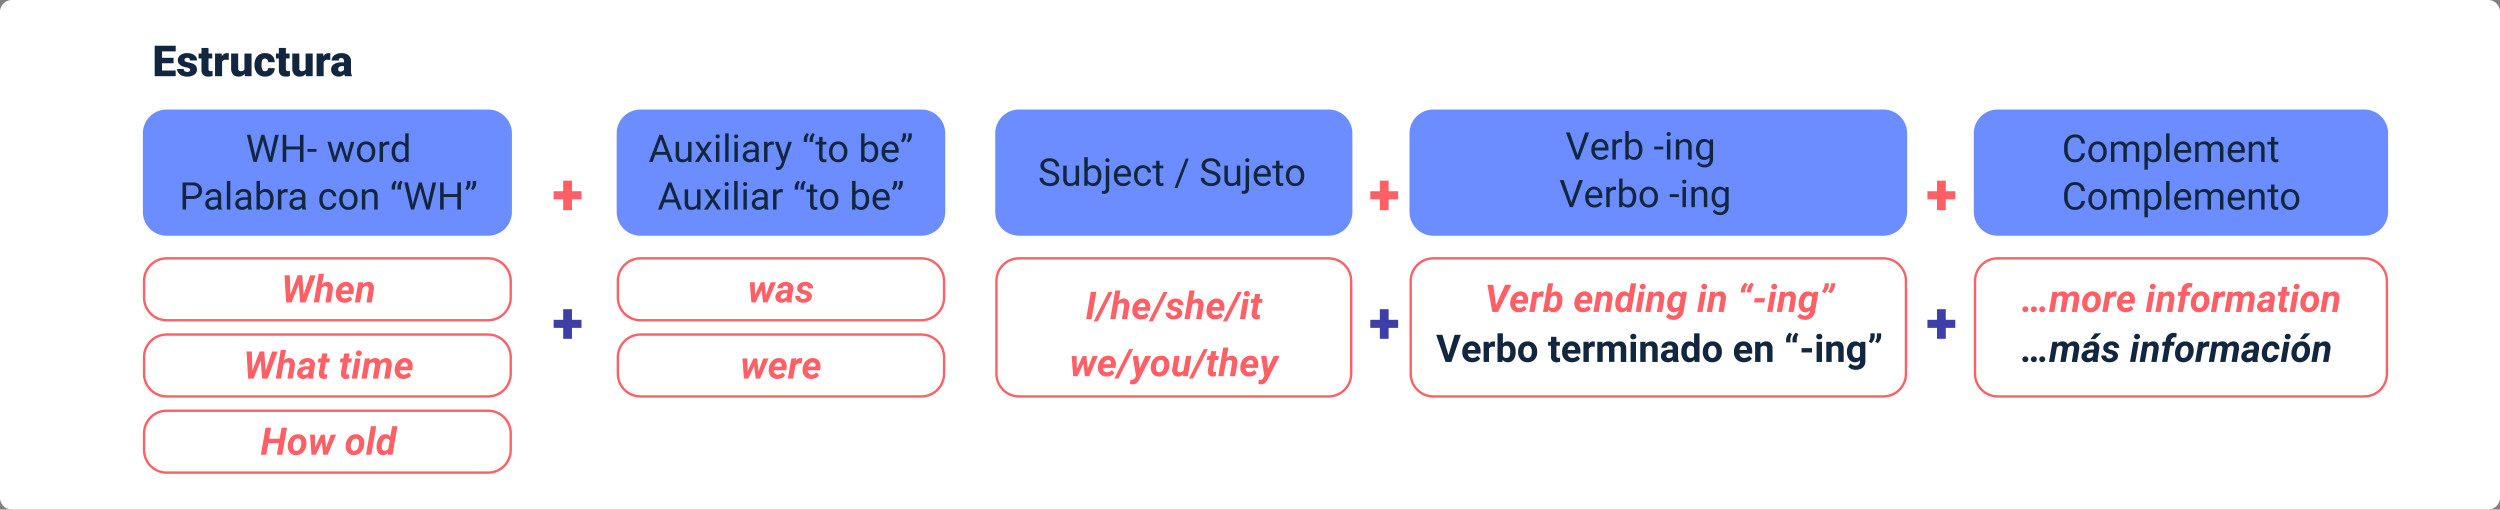 <svg xmlns="http://www.w3.org/2000/svg" width="1050" height="214" viewBox="0 0 1050 214">
  <rect x="0" y="0" width="1050" height="214" fill="#808080" stroke="none"/>
  <g id="_9" data-name="9" transform="translate(6635 4366)">
    <path id="Trazado_121661" data-name="Trazado 121661" d="M5,0H1045a5,5,0,0,1,5,5V209a5,5,0,0,1-5,5H5a5,5,0,0,1-5-5V5A5,5,0,0,1,5,0Z" transform="translate(-6635 -4366)" fill="#fff"/>
    <path id="Trazado_121674" data-name="Trazado 121674" d="M10,0H140a10,10,0,0,1,10,10V43a10,10,0,0,1-10,10H10A10,10,0,0,1,0,43V10A10,10,0,0,1,10,0Z" transform="translate(-6217 -4320)" fill="#6b8dff"/>
    <path id="Trazado_121680" data-name="Trazado 121680" d="M10,0H128a10,10,0,0,1,10,10V43a10,10,0,0,1-10,10H10A10,10,0,0,1,0,43V10A10,10,0,0,1,10,0Z" transform="translate(-6376 -4320)" fill="#6b8dff"/>
    <path id="Trazado_121688" data-name="Trazado 121688" d="M10,0H145a10,10,0,0,1,10,10V43a10,10,0,0,1-10,10H10A10,10,0,0,1,0,43V10A10,10,0,0,1,10,0Z" transform="translate(-6575 -4320)" fill="#6b8dff"/>
    <g id="Trazado_121675" data-name="Trazado 121675" transform="translate(-6217 -4258)" fill="#fff">
      <path d="M 140 58.5 L 10 58.5 C 4.762 58.5 0.5 54.238 0.5 49 L 0.5 10 C 0.5 4.762 4.762 0.5 10 0.5 L 140 0.5 C 145.238 0.5 149.5 4.762 149.5 10 L 149.5 49 C 149.5 54.238 145.238 58.5 140 58.5 Z" stroke="none"/>
      <path d="M 10 1 C 5.037 1 1 5.037 1 10 L 1 49 C 1 53.963 5.037 58 10 58 L 140 58 C 144.963 58 149 53.963 149 49 L 149 10 C 149 5.037 144.963 1 140 1 L 10 1 M 10 0 L 140 0 C 145.523 0 150 4.477 150 10 L 150 49 C 150 54.523 145.523 59 140 59 L 10 59 C 4.477 59 0 54.523 0 49 L 0 10 C 0 4.477 4.477 0 10 0 Z" stroke="none" fill="#ff5f65"/>
    </g>
    <g id="Trazado_121681" data-name="Trazado 121681" transform="translate(-6376 -4258)" fill="#fff">
      <path d="M 128 26.5 L 10 26.5 C 4.762 26.5 0.5 22.238 0.5 17 L 0.5 10 C 0.5 4.762 4.762 0.5 10 0.5 L 128 0.5 C 133.238 0.5 137.5 4.762 137.5 10 L 137.5 17 C 137.5 22.238 133.238 26.5 128 26.5 Z" stroke="none"/>
      <path d="M 10 1 C 5.037 1 1 5.037 1 10 L 1 17 C 1 21.963 5.037 26 10 26 L 128 26 C 132.963 26 137 21.963 137 17 L 137 10 C 137 5.037 132.963 1 128 1 L 10 1 M 10 0 L 128 0 C 133.523 0 138 4.477 138 10 L 138 17 C 138 22.523 133.523 27 128 27 L 10 27 C 4.477 27 0 22.523 0 17 L 0 10 C 0 4.477 4.477 0 10 0 Z" stroke="none" fill="#ff5f65"/>
    </g>
    <g id="Trazado_121689" data-name="Trazado 121689" transform="translate(-6575 -4258)" fill="#fff">
      <path d="M 145 26.5 L 10 26.5 C 4.762 26.5 0.5 22.238 0.5 17 L 0.5 10 C 0.5 4.762 4.762 0.5 10 0.5 L 145 0.5 C 150.238 0.5 154.5 4.762 154.5 10 L 154.5 17 C 154.5 22.238 150.238 26.5 145 26.5 Z" stroke="none"/>
      <path d="M 10 1 C 5.037 1 1 5.037 1 10 L 1 17 C 1 21.963 5.037 26 10 26 L 145 26 C 149.963 26 154 21.963 154 17 L 154 10 C 154 5.037 149.963 1 145 1 L 10 1 M 10 0 L 145 0 C 150.523 0 155 4.477 155 10 L 155 17 C 155 22.523 150.523 27 145 27 L 10 27 C 4.477 27 0 22.523 0 17 L 0 10 C 0 4.477 4.477 0 10 0 Z" stroke="none" fill="#ff5f65"/>
    </g>
    <g id="Trazado_121682" data-name="Trazado 121682" transform="translate(-6376 -4226)" fill="#fff">
      <path d="M 128 26.5 L 10 26.5 C 4.762 26.5 0.5 22.238 0.5 17 L 0.5 10 C 0.5 4.762 4.762 0.5 10 0.5 L 128 0.5 C 133.238 0.5 137.5 4.762 137.5 10 L 137.5 17 C 137.5 22.238 133.238 26.5 128 26.5 Z" stroke="none"/>
      <path d="M 10 1 C 5.037 1 1 5.037 1 10 L 1 17 C 1 21.963 5.037 26 10 26 L 128 26 C 132.963 26 137 21.963 137 17 L 137 10 C 137 5.037 132.963 1 128 1 L 10 1 M 10 0 L 128 0 C 133.523 0 138 4.477 138 10 L 138 17 C 138 22.523 133.523 27 128 27 L 10 27 C 4.477 27 0 22.523 0 17 L 0 10 C 0 4.477 4.477 0 10 0 Z" stroke="none" fill="#ff5f65"/>
    </g>
    <g id="Trazado_121690" data-name="Trazado 121690" transform="translate(-6575 -4226)" fill="#fff">
      <path d="M 145 26.5 L 10 26.5 C 4.762 26.5 0.5 22.238 0.5 17 L 0.5 10 C 0.5 4.762 4.762 0.5 10 0.5 L 145 0.5 C 150.238 0.5 154.5 4.762 154.5 10 L 154.5 17 C 154.5 22.238 150.238 26.5 145 26.5 Z" stroke="none"/>
      <path d="M 10 1 C 5.037 1 1 5.037 1 10 L 1 17 C 1 21.963 5.037 26 10 26 L 145 26 C 149.963 26 154 21.963 154 17 L 154 10 C 154 5.037 149.963 1 145 1 L 10 1 M 10 0 L 145 0 C 150.523 0 155 4.477 155 10 L 155 17 C 155 22.523 150.523 27 145 27 L 10 27 C 4.477 27 0 22.523 0 17 L 0 10 C 0 4.477 4.477 0 10 0 Z" stroke="none" fill="#ff5f65"/>
    </g>
    <g id="Trazado_121691" data-name="Trazado 121691" transform="translate(-6575 -4194)" fill="#fff">
      <path d="M 145 26.5 L 10 26.5 C 4.762 26.5 0.5 22.238 0.5 17 L 0.5 10 C 0.5 4.762 4.762 0.5 10 0.5 L 145 0.5 C 150.238 0.5 154.5 4.762 154.5 10 L 154.5 17 C 154.5 22.238 150.238 26.5 145 26.5 Z" stroke="none"/>
      <path d="M 10 1 C 5.037 1 1 5.037 1 10 L 1 17 C 1 21.963 5.037 26 10 26 L 145 26 C 149.963 26 154 21.963 154 17 L 154 10 C 154 5.037 149.963 1 145 1 L 10 1 M 10 0 L 145 0 C 150.523 0 155 4.477 155 10 L 155 17 C 155 22.523 150.523 27 145 27 L 10 27 C 4.477 27 0 22.523 0 17 L 0 10 C 0 4.477 4.477 0 10 0 Z" stroke="none" fill="#ff5f65"/>
    </g>
    <path id="Trazado_121665" data-name="Trazado 121665" d="M10,0H199a10,10,0,0,1,10,10V43a10,10,0,0,1-10,10H10A10,10,0,0,1,0,43V10A10,10,0,0,1,10,0Z" transform="translate(-6043 -4320)" fill="#6b8dff"/>
    <g id="Trazado_121667" data-name="Trazado 121667" transform="translate(-6043 -4258)" fill="#fff">
      <path d="M 199 58.5 L 10 58.5 C 4.762 58.5 0.5 54.238 0.5 49 L 0.5 10 C 0.5 4.762 4.762 0.5 10 0.5 L 199 0.5 C 204.238 0.5 208.5 4.762 208.5 10 L 208.5 49 C 208.5 54.238 204.238 58.5 199 58.5 Z" stroke="none"/>
      <path d="M 10 1 C 5.037 1 1 5.037 1 10 L 1 49 C 1 53.963 5.037 58 10 58 L 199 58 C 203.963 58 208 53.963 208 49 L 208 10 C 208 5.037 203.963 1 199 1 L 10 1 M 10 0 L 199 0 C 204.523 0 209 4.477 209 10 L 209 49 C 209 54.523 204.523 59 199 59 L 10 59 C 4.477 59 0 54.523 0 49 L 0 10 C 0 4.477 4.477 0 10 0 Z" stroke="none" fill="#ff5f65"/>
    </g>
    <path id="Trazado_121662" data-name="Trazado 121662" d="M10,0H164a10,10,0,0,1,10,10V43a10,10,0,0,1-10,10H10A10,10,0,0,1,0,43V10A10,10,0,0,1,10,0Z" transform="translate(-5806 -4320)" fill="#6b8dff"/>
    <g id="Trazado_121668" data-name="Trazado 121668" transform="translate(-5806 -4258)" fill="#fff">
      <path d="M 164 58.5 L 10 58.5 C 4.762 58.5 0.5 54.238 0.5 49 L 0.5 10 C 0.5 4.762 4.762 0.5 10 0.5 L 164 0.5 C 169.238 0.5 173.5 4.762 173.5 10 L 173.5 49 C 173.5 54.238 169.238 58.5 164 58.5 Z" stroke="none"/>
      <path d="M 10 1 C 5.037 1 1 5.037 1 10 L 1 49 C 1 53.963 5.037 58 10 58 L 164 58 C 168.963 58 173 53.963 173 49 L 173 10 C 173 5.037 168.963 1 164 1 L 10 1 M 10 0 L 164 0 C 169.523 0 174 4.477 174 10 L 174 49 C 174 54.523 169.523 59 164 59 L 10 59 C 4.477 59 0 54.523 0 49 L 0 10 C 0 4.477 4.477 0 10 0 Z" stroke="none" fill="#ff5f65"/>
    </g>
    <path id="Trazado_121695" data-name="Trazado 121695" d="M8.9-5.432H4.052v3.059h5.73V0H.967V-12.8H9.8v2.382H4.052v2.7H8.9Zm6.979,2.76a.684.684,0,0,0-.4-.606,6.016,6.016,0,0,0-1.5-.475A6.853,6.853,0,0,1,12.155-4.4a3.062,3.062,0,0,1-1.1-.971,2.319,2.319,0,0,1-.378-1.31A2.628,2.628,0,0,1,11.76-8.837a4.453,4.453,0,0,1,2.83-.848,4.934,4.934,0,0,1,3.023.853,2.666,2.666,0,0,1,1.143,2.241H15.785q0-1.143-1.2-1.143a1.194,1.194,0,0,0-.782.259.8.8,0,0,0-.316.646.737.737,0,0,0,.387.642,3.654,3.654,0,0,0,1.235.4,10.671,10.671,0,0,1,1.49.378A2.706,2.706,0,0,1,18.738-2.76,2.491,2.491,0,0,1,17.583-.642,5.068,5.068,0,0,1,14.59.176a5.172,5.172,0,0,1-2.18-.439,3.645,3.645,0,0,1-1.494-1.2A2.707,2.707,0,0,1,10.38-3.05h2.769a1.145,1.145,0,0,0,.439.962,1.808,1.808,0,0,0,1.081.3,1.422,1.422,0,0,0,.91-.246A.787.787,0,0,0,15.882-2.672Zm7.69-9.2V-9.51h1.564v2.057H23.572V-3.1a1.111,1.111,0,0,0,.193.747,1.037,1.037,0,0,0,.765.211,4.345,4.345,0,0,0,.738-.053V-.079A5.466,5.466,0,0,1,23.6.176,3.1,3.1,0,0,1,21.34-.545a2.954,2.954,0,0,1-.729-2.188v-4.72H19.4V-9.51H20.61v-2.364Zm8.481,5.045-.976-.07a1.752,1.752,0,0,0-1.793.879V0H26.323V-9.51H29.1l.1,1.222a2.294,2.294,0,0,1,2.083-1.4,2.888,2.888,0,0,1,.826.105Zm6.732,5.8a3.054,3.054,0,0,1-2.54,1.2,3,3,0,0,1-2.369-.91,3.826,3.826,0,0,1-.8-2.615V-9.51h2.962v6.179a1.065,1.065,0,0,0,1.187,1.222,1.548,1.548,0,0,0,1.45-.729V-9.51h2.979V0H38.874Zm8.508-1.081a1.317,1.317,0,0,0,.967-.338,1.241,1.241,0,0,0,.334-.945h2.777A3.288,3.288,0,0,1,50.251-.826a4.168,4.168,0,0,1-2.887,1,4.22,4.22,0,0,1-3.27-1.3,5.125,5.125,0,0,1-1.2-3.6v-.123A5.792,5.792,0,0,1,43.431-7.4a3.872,3.872,0,0,1,1.534-1.7,4.573,4.573,0,0,1,2.373-.593,4.116,4.116,0,0,1,2.944,1.028,3.647,3.647,0,0,1,1.09,2.786H48.595A1.626,1.626,0,0,0,48.234-7a1.244,1.244,0,0,0-.967-.4q-1.151,0-1.345,1.468a10.357,10.357,0,0,0-.062,1.283A4.068,4.068,0,0,0,46.2-2.663,1.187,1.187,0,0,0,47.294-2.109Zm8.78-9.765V-9.51h1.564v2.057H56.074V-3.1a1.111,1.111,0,0,0,.193.747,1.037,1.037,0,0,0,.765.211,4.345,4.345,0,0,0,.738-.053V-.079A5.466,5.466,0,0,1,56.1.176a3.1,3.1,0,0,1-2.259-.721,2.954,2.954,0,0,1-.729-2.188v-4.72H51.9V-9.51h1.213v-2.364ZM64.468-1.028a3.054,3.054,0,0,1-2.54,1.2,3,3,0,0,1-2.369-.91,3.826,3.826,0,0,1-.8-2.615V-9.51h2.962v6.179A1.065,1.065,0,0,0,62.9-2.109a1.548,1.548,0,0,0,1.45-.729V-9.51h2.979V0H64.556Zm10.239-5.8-.976-.07a1.752,1.752,0,0,0-1.793.879V0H68.977V-9.51h2.777l.1,1.222a2.294,2.294,0,0,1,2.083-1.4,2.888,2.888,0,0,1,.826.105ZM80.868,0a3.344,3.344,0,0,1-.281-.853A2.754,2.754,0,0,1,78.3.176a3.374,3.374,0,0,1-2.285-.813,2.588,2.588,0,0,1-.94-2.043,2.66,2.66,0,0,1,1.143-2.338,5.821,5.821,0,0,1,3.322-.791h.914v-.5q0-1.316-1.134-1.316a.927.927,0,0,0-1.055,1.042H75.3a2.655,2.655,0,0,1,1.173-2.239,4.931,4.931,0,0,1,2.993-.86,4.323,4.323,0,0,1,2.874.888,3.086,3.086,0,0,1,1.081,2.435v4.21a4.311,4.311,0,0,0,.4,2V0ZM79.014-1.934a1.652,1.652,0,0,0,.918-.237,1.487,1.487,0,0,0,.523-.536V-4.228h-.861q-1.547,0-1.547,1.389a.848.848,0,0,0,.272.655A.986.986,0,0,0,79.014-1.934Z" transform="translate(-6571 -4334)" fill="#12263f"/>
    <path id="Trazado_121678" data-name="Trazado 121678" d="M4.672-5.07A7.053,7.053,0,0,1,1.863-6.434a2.6,2.6,0,0,1-.879-2,2.751,2.751,0,0,1,1.074-2.223,4.269,4.269,0,0,1,2.793-.879,4.66,4.66,0,0,1,2.09.453,3.436,3.436,0,0,1,1.422,1.25,3.2,3.2,0,0,1,.5,1.742H7.359A2.08,2.08,0,0,0,6.7-9.713,2.669,2.669,0,0,0,4.852-10.3a2.732,2.732,0,0,0-1.73.489A1.632,1.632,0,0,0,2.5-8.458,1.468,1.468,0,0,0,3.09-7.28,5.785,5.785,0,0,0,5.1-6.4a9.316,9.316,0,0,1,2.219.88A3.367,3.367,0,0,1,8.5-4.4a2.861,2.861,0,0,1,.387,1.508A2.658,2.658,0,0,1,7.813-.676,4.6,4.6,0,0,1,4.93.156,5.347,5.347,0,0,1,2.742-.293a3.681,3.681,0,0,1-1.566-1.23A3,3,0,0,1,.625-3.3H2.133a1.959,1.959,0,0,0,.762,1.629,3.207,3.207,0,0,0,2.035.6,2.948,2.948,0,0,0,1.82-.484,1.573,1.573,0,0,0,.633-1.32A1.545,1.545,0,0,0,6.8-4.168,6.755,6.755,0,0,0,4.672-5.07ZM15.8-.836a3.07,3.07,0,0,1-2.477.992A2.628,2.628,0,0,1,11.27-.629a3.4,3.4,0,0,1-.715-2.324v-5.5H12v5.461Q12-1.07,13.563-1.07a2.163,2.163,0,0,0,2.2-1.234V-8.453h1.445V0H15.836Zm10.758-3.3a5.026,5.026,0,0,1-.891,3.113A2.846,2.846,0,0,1,23.281.156,2.947,2.947,0,0,1,20.8-.977L20.734,0H19.406V-12h1.445v4.477a2.93,2.93,0,0,1,2.414-1.086,2.863,2.863,0,0,1,2.418,1.164,5.177,5.177,0,0,1,.879,3.188ZM25.117-4.3a3.906,3.906,0,0,0-.57-2.281,1.888,1.888,0,0,0-1.641-.8,2.122,2.122,0,0,0-2.055,1.328V-2.4a2.181,2.181,0,0,0,2.07,1.328,1.878,1.878,0,0,0,1.617-.8A4.153,4.153,0,0,0,25.117-4.3Zm4.758-4.156V.977q0,2.437-2.211,2.438a2.7,2.7,0,0,1-.883-.14V2.125a2.794,2.794,0,0,0,.656.063.982.982,0,0,0,.738-.262,1.3,1.3,0,0,0,.254-.911V-8.453ZM28.281-10.7a.867.867,0,0,1,.215-.59.79.79,0,0,1,.629-.246.819.819,0,0,1,.641.242.854.854,0,0,1,.219.594.826.826,0,0,1-.219.586.834.834,0,0,1-.641.234.808.808,0,0,1-.633-.234A.843.843,0,0,1,28.281-10.7ZM35.711.156a3.693,3.693,0,0,1-2.8-1.129,4.19,4.19,0,0,1-1.078-3.02v-.266a5.073,5.073,0,0,1,.48-2.246A3.748,3.748,0,0,1,33.66-8.051a3.378,3.378,0,0,1,1.871-.559,3.166,3.166,0,0,1,2.563,1.086,4.7,4.7,0,0,1,.914,3.109v.6H33.281a3,3,0,0,0,.73,2.02,2.3,2.3,0,0,0,1.777.77,2.517,2.517,0,0,0,1.3-.312,3.259,3.259,0,0,0,.93-.828l.883.688A3.55,3.55,0,0,1,35.711.156Zm-.18-7.578a1.928,1.928,0,0,0-1.469.637A3.1,3.1,0,0,0,33.328-5h4.234v-.109a2.753,2.753,0,0,0-.594-1.707A1.815,1.815,0,0,0,35.531-7.422Zm8.539,6.4a2.082,2.082,0,0,0,1.352-.469,1.649,1.649,0,0,0,.641-1.172H47.43a2.621,2.621,0,0,1-.5,1.383A3.293,3.293,0,0,1,45.7-.234,3.55,3.55,0,0,1,44.07.156,3.482,3.482,0,0,1,41.324-1,4.59,4.59,0,0,1,40.3-4.148v-.242a5.089,5.089,0,0,1,.453-2.2,3.451,3.451,0,0,1,1.3-1.492,3.7,3.7,0,0,1,2-.531,3.39,3.39,0,0,1,2.363.852,3.043,3.043,0,0,1,1,2.211H46.063a1.992,1.992,0,0,0-.621-1.348,1.932,1.932,0,0,0-1.379-.527,2.023,2.023,0,0,0-1.707.793,3.724,3.724,0,0,0-.605,2.293v.273a3.65,3.65,0,0,0,.6,2.25A2.033,2.033,0,0,0,44.07-1.023ZM51.016-10.5v2.047h1.578v1.117H51.016v5.249a1.173,1.173,0,0,0,.211.763.888.888,0,0,0,.719.254,3.5,3.5,0,0,0,.688-.094V0a4.215,4.215,0,0,1-1.109.155A1.8,1.8,0,0,1,50.063-.43a2.517,2.517,0,0,1-.492-1.664V-7.336H48.031V-8.453H49.57V-10.5ZM58.531.977H57.289l4.75-12.352h1.234ZM72.375-5.07a7.053,7.053,0,0,1-2.809-1.363,2.6,2.6,0,0,1-.879-2,2.751,2.751,0,0,1,1.074-2.223,4.269,4.269,0,0,1,2.793-.879,4.66,4.66,0,0,1,2.09.453,3.436,3.436,0,0,1,1.422,1.25,3.2,3.2,0,0,1,.5,1.742H75.063a2.08,2.08,0,0,0-.656-1.627,2.669,2.669,0,0,0-1.852-.592,2.732,2.732,0,0,0-1.73.489A1.632,1.632,0,0,0,70.2-8.458a1.468,1.468,0,0,0,.59,1.178A5.785,5.785,0,0,0,72.8-6.4a9.316,9.316,0,0,1,2.219.88A3.367,3.367,0,0,1,76.207-4.4a2.861,2.861,0,0,1,.387,1.508A2.658,2.658,0,0,1,75.516-.676a4.6,4.6,0,0,1-2.883.832,5.347,5.347,0,0,1-2.187-.449,3.681,3.681,0,0,1-1.566-1.23A3,3,0,0,1,68.328-3.3h1.508A1.959,1.959,0,0,0,70.6-1.668a3.207,3.207,0,0,0,2.035.6,2.948,2.948,0,0,0,1.82-.484,1.573,1.573,0,0,0,.633-1.32A1.545,1.545,0,0,0,74.5-4.168,6.755,6.755,0,0,0,72.375-5.07ZM83.508-.836a3.07,3.07,0,0,1-2.477.992,2.628,2.628,0,0,1-2.059-.785,3.4,3.4,0,0,1-.715-2.324v-5.5H79.7v5.461q0,1.922,1.563,1.922a2.163,2.163,0,0,0,2.2-1.234V-8.453h1.445V0H83.539ZM88.6-8.453V.977q0,2.437-2.211,2.438a2.7,2.7,0,0,1-.883-.14V2.125a2.794,2.794,0,0,0,.656.063.982.982,0,0,0,.738-.262,1.3,1.3,0,0,0,.254-.911V-8.453ZM87.008-10.7a.867.867,0,0,1,.215-.59.79.79,0,0,1,.629-.246.819.819,0,0,1,.641.242.854.854,0,0,1,.219.594.826.826,0,0,1-.219.586.834.834,0,0,1-.641.234.808.808,0,0,1-.633-.234A.843.843,0,0,1,87.008-10.7ZM94.438.156a3.693,3.693,0,0,1-2.8-1.129,4.19,4.19,0,0,1-1.078-3.02v-.266a5.073,5.073,0,0,1,.48-2.246,3.748,3.748,0,0,1,1.344-1.547,3.378,3.378,0,0,1,1.871-.559A3.166,3.166,0,0,1,96.82-7.523a4.7,4.7,0,0,1,.914,3.109v.6H92.008a3,3,0,0,0,.73,2.02,2.3,2.3,0,0,0,1.777.77,2.517,2.517,0,0,0,1.3-.312,3.259,3.259,0,0,0,.93-.828l.883.688A3.55,3.55,0,0,1,94.438.156Zm-.18-7.578a1.928,1.928,0,0,0-1.469.637A3.1,3.1,0,0,0,92.055-5h4.234v-.109A2.753,2.753,0,0,0,95.7-6.816,1.815,1.815,0,0,0,94.258-7.422Zm7.109-3.078v2.047h1.578v1.117h-1.578v5.249a1.173,1.173,0,0,0,.211.763.888.888,0,0,0,.719.254,3.5,3.5,0,0,0,.688-.094V0a4.215,4.215,0,0,1-1.109.155,1.8,1.8,0,0,1-1.461-.586,2.517,2.517,0,0,1-.492-1.664V-7.336H98.383V-8.453h1.539V-10.5Zm2.727,6.2a4.993,4.993,0,0,1,.488-2.234,3.643,3.643,0,0,1,1.359-1.531,3.7,3.7,0,0,1,1.988-.539,3.565,3.565,0,0,1,2.793,1.2,4.6,4.6,0,0,1,1.066,3.18v.1a5.036,5.036,0,0,1-.473,2.215,3.589,3.589,0,0,1-1.352,1.527,3.743,3.743,0,0,1-2.02.547,3.556,3.556,0,0,1-2.785-1.2A4.575,4.575,0,0,1,104.094-4.2Zm1.453.172a3.616,3.616,0,0,0,.652,2.258,2.088,2.088,0,0,0,1.746.852,2.075,2.075,0,0,0,1.75-.863,3.955,3.955,0,0,0,.648-2.418,3.61,3.61,0,0,0-.66-2.254,2.1,2.1,0,0,0-1.754-.863,2.075,2.075,0,0,0-1.727.852A3.925,3.925,0,0,0,105.547-4.133Z" transform="translate(-6199 -4288)" fill="#12263f"/>
    <path id="Trazado_121683" data-name="Trazado 121683" d="M-48.031-2.977H-52.8L-53.867,0h-1.547l4.344-11.375h1.313L-45.406,0h-1.539ZM-52.344-4.2h3.867l-1.937-5.32ZM-38.969-.836a3.07,3.07,0,0,1-2.477.992A2.628,2.628,0,0,1-43.5-.629a3.4,3.4,0,0,1-.715-2.324v-5.5h1.445v5.461q0,1.922,1.563,1.922a2.163,2.163,0,0,0,2.2-1.234V-8.453h1.445V0h-1.375Zm6.438-4.531,1.875-3.086h1.688l-2.766,4.18L-28.883,0h-1.672l-1.953-3.164L-34.461,0h-1.68l2.852-4.273-2.766-4.18h1.672ZM-25.867,0h-1.445V-8.453h1.445ZM-27.43-10.7a.863.863,0,0,1,.215-.594.807.807,0,0,1,.637-.242.819.819,0,0,1,.641.242.854.854,0,0,1,.219.594.826.826,0,0,1-.219.586.834.834,0,0,1-.641.234.821.821,0,0,1-.637-.234A.834.834,0,0,1-27.43-10.7ZM-21.984,0H-23.43V-12h1.445ZM-18.1,0h-1.445V-8.453H-18.1Zm-1.562-10.7a.863.863,0,0,1,.215-.594.807.807,0,0,1,.637-.242.819.819,0,0,1,.641.242.854.854,0,0,1,.219.594.826.826,0,0,1-.219.586.834.834,0,0,1-.641.234.821.821,0,0,1-.637-.234A.834.834,0,0,1-19.664-10.7ZM-10.57,0a3.036,3.036,0,0,1-.2-.891A3.225,3.225,0,0,1-13.18.156,2.984,2.984,0,0,1-15.23-.551a2.287,2.287,0,0,1-.8-1.793,2.39,2.39,0,0,1,1-2.051,4.733,4.733,0,0,1,2.824-.73H-10.8v-.664A1.623,1.623,0,0,0-11.25-7a1.821,1.821,0,0,0-1.336-.449,2.107,2.107,0,0,0-1.3.391,1.151,1.151,0,0,0-.523.945h-1.453a2,2,0,0,1,.449-1.223,3.066,3.066,0,0,1,1.219-.934A4.1,4.1,0,0,1-12.5-8.609a3.342,3.342,0,0,1,2.289.73,2.635,2.635,0,0,1,.859,2.012v3.891a4.757,4.757,0,0,0,.3,1.852V0Zm-2.4-1.1a2.54,2.54,0,0,0,1.289-.352,2.127,2.127,0,0,0,.883-.914V-4.1H-11.93q-2.656,0-2.656,1.555a1.316,1.316,0,0,0,.453,1.063A1.742,1.742,0,0,0-12.969-1.1ZM-3-7.156a4.331,4.331,0,0,0-.711-.055A1.9,1.9,0,0,0-5.641-6V0H-7.086V-8.453H-5.68l.023.977A2.251,2.251,0,0,1-3.641-8.609,1.477,1.477,0,0,1-3-8.5ZM1.094-2.117,3.063-8.453H4.609L1.211,1.3Q.422,3.414-1.3,3.414l-.273-.023-.539-.1V2.117l.391.031a1.923,1.923,0,0,0,1.145-.3A2.148,2.148,0,0,0,.1.766l.32-.859L-2.594-8.453h1.578Zm9.844-10.031.828.563a3.685,3.685,0,0,0-.75,2.141v1.063H9.578v-.906a3.584,3.584,0,0,1,.379-1.578A3.783,3.783,0,0,1,10.938-12.148Zm2.461,0,.828.563a3.685,3.685,0,0,0-.75,2.141v1.063H12.039v-.906a3.584,3.584,0,0,1,.379-1.578A3.783,3.783,0,0,1,13.4-12.148ZM17.477-10.5v2.047h1.578v1.117H17.477v5.249a1.173,1.173,0,0,0,.211.763.888.888,0,0,0,.719.254,3.5,3.5,0,0,0,.688-.094V0a4.215,4.215,0,0,1-1.109.155A1.8,1.8,0,0,1,16.523-.43a2.517,2.517,0,0,1-.492-1.664V-7.336H14.492V-8.453h1.539V-10.5ZM20.2-4.3a4.993,4.993,0,0,1,.488-2.234A3.643,3.643,0,0,1,22.051-8.07a3.7,3.7,0,0,1,1.988-.539,3.565,3.565,0,0,1,2.793,1.2A4.6,4.6,0,0,1,27.9-4.234v.1a5.036,5.036,0,0,1-.473,2.215A3.589,3.589,0,0,1,26.074-.391a3.743,3.743,0,0,1-2.02.547,3.556,3.556,0,0,1-2.785-1.2A4.575,4.575,0,0,1,20.2-4.2Zm1.453.172a3.616,3.616,0,0,0,.652,2.258,2.088,2.088,0,0,0,1.746.852,2.075,2.075,0,0,0,1.75-.863A3.955,3.955,0,0,0,26.453-4.3a3.61,3.61,0,0,0-.66-2.254,2.1,2.1,0,0,0-1.754-.863,2.075,2.075,0,0,0-1.727.852A3.925,3.925,0,0,0,21.656-4.133Zm19.172,0a5.026,5.026,0,0,1-.891,3.113A2.846,2.846,0,0,1,37.547.156,2.947,2.947,0,0,1,35.07-.977L35,0H33.672V-12h1.445v4.477a2.93,2.93,0,0,1,2.414-1.086,2.863,2.863,0,0,1,2.418,1.164,5.177,5.177,0,0,1,.879,3.188ZM39.383-4.3a3.906,3.906,0,0,0-.57-2.281,1.888,1.888,0,0,0-1.641-.8,2.122,2.122,0,0,0-2.055,1.328V-2.4a2.181,2.181,0,0,0,2.07,1.328,1.878,1.878,0,0,0,1.617-.8A4.153,4.153,0,0,0,39.383-4.3ZM46.156.156a3.693,3.693,0,0,1-2.8-1.129,4.19,4.19,0,0,1-1.078-3.02v-.266a5.073,5.073,0,0,1,.48-2.246,3.748,3.748,0,0,1,1.344-1.547,3.378,3.378,0,0,1,1.871-.559,3.166,3.166,0,0,1,2.563,1.086,4.7,4.7,0,0,1,.914,3.109v.6H43.727a3,3,0,0,0,.73,2.02,2.3,2.3,0,0,0,1.777.77,2.517,2.517,0,0,0,1.3-.312,3.259,3.259,0,0,0,.93-.828l.883.688A3.55,3.55,0,0,1,46.156.156Zm-.18-7.578a1.928,1.928,0,0,0-1.469.637A3.1,3.1,0,0,0,43.773-5h4.234v-.109a2.753,2.753,0,0,0-.594-1.707A1.815,1.815,0,0,0,45.977-7.422Zm5.234-.75-.82-.562a3.761,3.761,0,0,0,.75-2.141V-12h1.43v1.016a3.613,3.613,0,0,1-.387,1.559A3.6,3.6,0,0,1,51.211-8.172Zm2.4,0-.82-.562a3.761,3.761,0,0,0,.75-2.141V-12h1.43v1.016a3.613,3.613,0,0,1-.387,1.559A3.6,3.6,0,0,1,53.609-8.172Zm-97.855,25.2h-4.766L-50.082,20h-1.547l4.344-11.375h1.313L-41.621,20H-43.16ZM-48.559,15.8h3.867l-1.937-5.32Zm13.375,3.367a3.07,3.07,0,0,1-2.477.992,2.628,2.628,0,0,1-2.059-.785,3.4,3.4,0,0,1-.715-2.324v-5.5h1.445v5.461q0,1.922,1.563,1.922a2.163,2.163,0,0,0,2.2-1.234V11.547h1.445V20h-1.375Zm6.438-4.531,1.875-3.086h1.688l-2.766,4.18L-25.1,20H-26.77l-1.953-3.164L-30.676,20h-1.68l2.852-4.273-2.766-4.18H-30.6ZM-22.082,20h-1.445V11.547h1.445ZM-23.645,9.3a.863.863,0,0,1,.215-.594.807.807,0,0,1,.637-.242.819.819,0,0,1,.641.242.854.854,0,0,1,.219.594.826.826,0,0,1-.219.586.834.834,0,0,1-.641.234.821.821,0,0,1-.637-.234A.834.834,0,0,1-23.645,9.3ZM-18.2,20h-1.445V8H-18.2Zm3.883,0h-1.445V11.547h1.445ZM-15.879,9.3a.863.863,0,0,1,.215-.594.807.807,0,0,1,.637-.242.819.819,0,0,1,.641.242.854.854,0,0,1,.219.594.826.826,0,0,1-.219.586.834.834,0,0,1-.641.234.821.821,0,0,1-.637-.234A.834.834,0,0,1-15.879,9.3ZM-6.785,20a3.036,3.036,0,0,1-.2-.891,3.225,3.225,0,0,1-2.406,1.047,2.984,2.984,0,0,1-2.051-.707,2.287,2.287,0,0,1-.8-1.793,2.39,2.39,0,0,1,1-2.051,4.733,4.733,0,0,1,2.824-.73h1.406v-.664A1.623,1.623,0,0,0-7.465,13,1.821,1.821,0,0,0-8.8,12.555a2.107,2.107,0,0,0-1.3.391,1.151,1.151,0,0,0-.523.945h-1.453a2,2,0,0,1,.449-1.223,3.066,3.066,0,0,1,1.219-.934,4.1,4.1,0,0,1,1.691-.344,3.342,3.342,0,0,1,2.289.73,2.635,2.635,0,0,1,.859,2.012v3.891a4.757,4.757,0,0,0,.3,1.852V20Zm-2.4-1.1a2.54,2.54,0,0,0,1.289-.352,2.127,2.127,0,0,0,.883-.914V15.9H-8.145q-2.656,0-2.656,1.555a1.316,1.316,0,0,0,.453,1.063A1.742,1.742,0,0,0-9.184,18.9ZM.785,12.844a4.331,4.331,0,0,0-.711-.055A1.9,1.9,0,0,0-1.855,14v6H-3.3V11.547h1.406l.023.977A2.251,2.251,0,0,1,.145,11.391a1.477,1.477,0,0,1,.641.109ZM7.152,7.852l.828.563a3.685,3.685,0,0,0-.75,2.141v1.063H5.793v-.906a3.584,3.584,0,0,1,.379-1.578A3.783,3.783,0,0,1,7.152,7.852Zm2.461,0,.828.563a3.685,3.685,0,0,0-.75,2.141v1.063H8.254v-.906a3.584,3.584,0,0,1,.379-1.578A3.783,3.783,0,0,1,9.613,7.852ZM13.691,9.5v2.047H15.27v1.117H13.691v5.249a1.173,1.173,0,0,0,.211.763.888.888,0,0,0,.719.254,3.5,3.5,0,0,0,.688-.094V20a4.215,4.215,0,0,1-1.109.155,1.8,1.8,0,0,1-1.461-.586,2.517,2.517,0,0,1-.492-1.664V12.664H10.707V11.547h1.539V9.5Zm2.727,6.2a4.993,4.993,0,0,1,.488-2.234,3.643,3.643,0,0,1,1.359-1.531,3.7,3.7,0,0,1,1.988-.539,3.565,3.565,0,0,1,2.793,1.2,4.6,4.6,0,0,1,1.066,3.18v.1a5.036,5.036,0,0,1-.473,2.215,3.589,3.589,0,0,1-1.352,1.527,3.743,3.743,0,0,1-2.02.547,3.556,3.556,0,0,1-2.785-1.2A4.575,4.575,0,0,1,16.418,15.8Zm1.453.172a3.616,3.616,0,0,0,.652,2.258,2.211,2.211,0,0,0,3.5-.012,3.955,3.955,0,0,0,.648-2.418,3.61,3.61,0,0,0-.66-2.254,2.1,2.1,0,0,0-1.754-.863,2.075,2.075,0,0,0-1.727.852A3.925,3.925,0,0,0,17.871,15.867Zm19.172,0a5.026,5.026,0,0,1-.891,3.113,2.846,2.846,0,0,1-2.391,1.176,2.947,2.947,0,0,1-2.477-1.133l-.07.977H29.887V8h1.445v4.477a2.93,2.93,0,0,1,2.414-1.086,2.863,2.863,0,0,1,2.418,1.164,5.177,5.177,0,0,1,.879,3.188ZM35.6,15.7a3.906,3.906,0,0,0-.57-2.281,1.888,1.888,0,0,0-1.641-.8,2.122,2.122,0,0,0-2.055,1.328V17.6A2.181,2.181,0,0,0,33.4,18.93a1.878,1.878,0,0,0,1.617-.8A4.153,4.153,0,0,0,35.6,15.7Zm6.773,4.453a3.693,3.693,0,0,1-2.8-1.129,4.19,4.19,0,0,1-1.078-3.02v-.266a5.073,5.073,0,0,1,.48-2.246,3.748,3.748,0,0,1,1.344-1.547,3.378,3.378,0,0,1,1.871-.559,3.166,3.166,0,0,1,2.563,1.086,4.7,4.7,0,0,1,.914,3.109v.6H39.941a3,3,0,0,0,.73,2.02,2.3,2.3,0,0,0,1.777.77,2.517,2.517,0,0,0,1.3-.312,3.259,3.259,0,0,0,.93-.828l.883.688A3.55,3.55,0,0,1,42.371,20.156Zm-.18-7.578a1.928,1.928,0,0,0-1.469.637A3.1,3.1,0,0,0,39.988,15h4.234v-.109a2.753,2.753,0,0,0-.594-1.707A1.815,1.815,0,0,0,42.191,12.578Zm5.234-.75-.82-.562a3.761,3.761,0,0,0,.75-2.141V8h1.43V9.016a3.613,3.613,0,0,1-.387,1.559A3.6,3.6,0,0,1,47.426,11.828Zm2.4,0L49,11.266a3.761,3.761,0,0,0,.75-2.141V8h1.43V9.016a3.613,3.613,0,0,1-.387,1.559A3.6,3.6,0,0,1,49.824,11.828Z" transform="translate(-6307 -4298)" fill="#12263f"/>
    <path id="Trazado_121692" data-name="Trazado 121692" d="M-31.008-3.586l.219,1.5.32-1.352,2.25-7.937h1.266l2.2,7.938.313,1.375.242-1.531,1.766-7.781h1.508L-23.687,0h-1.367L-27.4-8.289l-.18-.867-.18.867L-30.187,0h-1.367L-34.3-11.375h1.5ZM-10.523,0h-1.508V-5.258h-5.734V0h-1.5V-11.375h1.5v4.891h5.734v-4.891h1.508Zm5.445-4.242H-8.891v-1.18h3.813ZM7.773-1.992,9.4-8.453h1.445L8.383,0H7.211L5.156-6.406,3.156,0H1.984L-.469-8.453H.969L2.633-2.125,4.6-8.453H5.766ZM11.93-4.3a4.993,4.993,0,0,1,.488-2.234A3.643,3.643,0,0,1,13.777-8.07a3.7,3.7,0,0,1,1.988-.539,3.565,3.565,0,0,1,2.793,1.2,4.6,4.6,0,0,1,1.066,3.18v.1a5.036,5.036,0,0,1-.473,2.215A3.589,3.589,0,0,1,17.8-.391a3.743,3.743,0,0,1-2.02.547A3.556,3.556,0,0,1,13-1.039,4.575,4.575,0,0,1,11.93-4.2Zm1.453.172a3.616,3.616,0,0,0,.652,2.258,2.088,2.088,0,0,0,1.746.852,2.075,2.075,0,0,0,1.75-.863A3.955,3.955,0,0,0,18.18-4.3a3.61,3.61,0,0,0-.66-2.254,2.1,2.1,0,0,0-1.754-.863,2.075,2.075,0,0,0-1.727.852A3.925,3.925,0,0,0,13.383-4.133ZM25.523-7.156a4.331,4.331,0,0,0-.711-.055A1.9,1.9,0,0,0,22.883-6V0H21.438V-8.453h1.406l.023.977a2.251,2.251,0,0,1,2.016-1.133,1.477,1.477,0,0,1,.641.109ZM26.5-4.3a4.952,4.952,0,0,1,.922-3.129,2.915,2.915,0,0,1,2.414-1.184,2.932,2.932,0,0,1,2.352,1.016V-12h1.445V0H32.3l-.07-.906A2.943,2.943,0,0,1,29.82.156a2.887,2.887,0,0,1-2.395-1.2A5.008,5.008,0,0,1,26.5-4.187Zm1.445.164a3.749,3.749,0,0,0,.594,2.25,1.92,1.92,0,0,0,1.641.813A2.108,2.108,0,0,0,32.188-2.3V-6.187a2.125,2.125,0,0,0-1.992-1.2,1.929,1.929,0,0,0-1.656.82A4.128,4.128,0,0,0,27.945-4.133Zm-87.773,19.68V20h-1.5V8.625h4.2a4.215,4.215,0,0,1,2.926.953A3.231,3.231,0,0,1-53.148,12.1a3.189,3.189,0,0,1-1.035,2.551,4.4,4.4,0,0,1-2.965.895Zm0-1.227h2.7a2.7,2.7,0,0,0,1.844-.567,2.075,2.075,0,0,0,.641-1.64,2.143,2.143,0,0,0-.641-1.628,2.525,2.525,0,0,0-1.758-.634h-2.781Zm13.5,5.68a3.036,3.036,0,0,1-.2-.891,3.225,3.225,0,0,1-2.406,1.047,2.984,2.984,0,0,1-2.051-.707,2.287,2.287,0,0,1-.8-1.793,2.39,2.39,0,0,1,1-2.051,4.733,4.733,0,0,1,2.824-.73h1.406v-.664A1.623,1.623,0,0,0-47.008,13a1.821,1.821,0,0,0-1.336-.449,2.107,2.107,0,0,0-1.3.391,1.151,1.151,0,0,0-.523.945h-1.453a2,2,0,0,1,.449-1.223,3.066,3.066,0,0,1,1.219-.934,4.1,4.1,0,0,1,1.691-.344,3.342,3.342,0,0,1,2.289.73,2.635,2.635,0,0,1,.859,2.012v3.891a4.757,4.757,0,0,0,.3,1.852V20Zm-2.4-1.1a2.54,2.54,0,0,0,1.289-.352,2.127,2.127,0,0,0,.883-.914V15.9h-1.133q-2.656,0-2.656,1.555a1.316,1.316,0,0,0,.453,1.063A1.742,1.742,0,0,0-48.727,18.9Zm7.453,1.1h-1.445V8h1.445Zm7.531,0a3.036,3.036,0,0,1-.2-.891,3.225,3.225,0,0,1-2.406,1.047,2.984,2.984,0,0,1-2.051-.707,2.287,2.287,0,0,1-.8-1.793,2.39,2.39,0,0,1,1-2.051,4.733,4.733,0,0,1,2.824-.73h1.406v-.664A1.623,1.623,0,0,0-34.422,13a1.821,1.821,0,0,0-1.336-.449,2.107,2.107,0,0,0-1.3.391,1.151,1.151,0,0,0-.523.945h-1.453a2,2,0,0,1,.449-1.223,3.066,3.066,0,0,1,1.219-.934,4.1,4.1,0,0,1,1.691-.344,3.342,3.342,0,0,1,2.289.73,2.635,2.635,0,0,1,.859,2.012v3.891a4.757,4.757,0,0,0,.3,1.852V20Zm-2.4-1.1a2.54,2.54,0,0,0,1.289-.352,2.127,2.127,0,0,0,.883-.914V15.9H-35.1q-2.656,0-2.656,1.555a1.316,1.316,0,0,0,.453,1.063A1.742,1.742,0,0,0-36.141,18.9ZM-23.1,15.867a5.026,5.026,0,0,1-.891,3.113,2.846,2.846,0,0,1-2.391,1.176,2.947,2.947,0,0,1-2.477-1.133l-.07.977h-1.328V8h1.445v4.477A2.93,2.93,0,0,1-26.4,11.391a2.863,2.863,0,0,1,2.418,1.164,5.177,5.177,0,0,1,.879,3.188Zm-1.445-.164a3.906,3.906,0,0,0-.57-2.281,1.888,1.888,0,0,0-1.641-.8,2.122,2.122,0,0,0-2.055,1.328V17.6a2.181,2.181,0,0,0,2.07,1.328,1.878,1.878,0,0,0,1.617-.8A4.153,4.153,0,0,0-24.547,15.7Zm7.352-2.859a4.331,4.331,0,0,0-.711-.055A1.9,1.9,0,0,0-19.836,14v6h-1.445V11.547h1.406l.023.977a2.251,2.251,0,0,1,2.016-1.133,1.477,1.477,0,0,1,.641.109ZM-10.961,20a3.036,3.036,0,0,1-.2-.891,3.225,3.225,0,0,1-2.406,1.047,2.984,2.984,0,0,1-2.051-.707,2.287,2.287,0,0,1-.8-1.793,2.39,2.39,0,0,1,1-2.051,4.733,4.733,0,0,1,2.824-.73h1.406v-.664A1.623,1.623,0,0,0-11.641,13a1.821,1.821,0,0,0-1.336-.449,2.107,2.107,0,0,0-1.3.391,1.151,1.151,0,0,0-.523.945H-16.25a2,2,0,0,1,.449-1.223,3.066,3.066,0,0,1,1.219-.934,4.1,4.1,0,0,1,1.691-.344,3.342,3.342,0,0,1,2.289.73,2.635,2.635,0,0,1,.859,2.012v3.891a4.757,4.757,0,0,0,.3,1.852V20Zm-2.4-1.1a2.54,2.54,0,0,0,1.289-.352,2.127,2.127,0,0,0,.883-.914V15.9H-12.32q-2.656,0-2.656,1.555a1.316,1.316,0,0,0,.453,1.063A1.742,1.742,0,0,0-13.359,18.9Zm13.234.078a2.082,2.082,0,0,0,1.352-.469,1.649,1.649,0,0,0,.641-1.172H3.234a2.621,2.621,0,0,1-.5,1.383A3.293,3.293,0,0,1,1.5,19.766a3.55,3.55,0,0,1-1.629.391A3.482,3.482,0,0,1-2.871,19a4.59,4.59,0,0,1-1.02-3.152v-.242a5.089,5.089,0,0,1,.453-2.2,3.451,3.451,0,0,1,1.3-1.492,3.7,3.7,0,0,1,2-.531,3.39,3.39,0,0,1,2.363.852,3.043,3.043,0,0,1,1,2.211H1.867a1.992,1.992,0,0,0-.621-1.348,1.932,1.932,0,0,0-1.379-.527,2.023,2.023,0,0,0-1.707.793,3.724,3.724,0,0,0-.605,2.293v.273a3.65,3.65,0,0,0,.6,2.25A2.033,2.033,0,0,0-.125,18.977Zm4.6-3.281a4.993,4.993,0,0,1,.488-2.234A3.643,3.643,0,0,1,6.324,11.93a3.7,3.7,0,0,1,1.988-.539,3.565,3.565,0,0,1,2.793,1.2,4.6,4.6,0,0,1,1.066,3.18v.1a5.036,5.036,0,0,1-.473,2.215,3.589,3.589,0,0,1-1.352,1.527,3.743,3.743,0,0,1-2.02.547,3.556,3.556,0,0,1-2.785-1.2A4.575,4.575,0,0,1,4.477,15.8Zm1.453.172a3.616,3.616,0,0,0,.652,2.258,2.088,2.088,0,0,0,1.746.852,2.075,2.075,0,0,0,1.75-.863,3.955,3.955,0,0,0,.648-2.418,3.61,3.61,0,0,0-.66-2.254,2.1,2.1,0,0,0-1.754-.863,2.075,2.075,0,0,0-1.727.852A3.925,3.925,0,0,0,5.93,15.867Zm9.422-4.32.047,1.063a3.08,3.08,0,0,1,2.531-1.219q2.68,0,2.7,3.023V20H19.188V14.406a1.946,1.946,0,0,0-.418-1.352,1.675,1.675,0,0,0-1.277-.437,2.086,2.086,0,0,0-1.234.375,2.546,2.546,0,0,0-.828.984V20H13.984V11.547Zm12.5-3.7.828.563a3.685,3.685,0,0,0-.75,2.141v1.063H26.492v-.906a3.584,3.584,0,0,1,.379-1.578A3.783,3.783,0,0,1,27.852,7.852Zm2.461,0,.828.563a3.685,3.685,0,0,0-.75,2.141v1.063H28.953v-.906a3.584,3.584,0,0,1,.379-1.578A3.783,3.783,0,0,1,30.313,7.852Zm4.8,8.563.219,1.5.32-1.352L37.9,8.625h1.266l2.2,7.938.313,1.375.242-1.531L43.68,8.625h1.508L42.43,20H41.063l-2.344-8.289-.18-.867-.18.867L35.93,20H34.563L31.813,8.625h1.5ZM55.594,20H54.086V14.742H48.352V20h-1.5V8.625h1.5v4.891h5.734V8.625h1.508Zm2.633-8.172-.82-.562a3.761,3.761,0,0,0,.75-2.141V8h1.43V9.016a3.613,3.613,0,0,1-.387,1.559A3.6,3.6,0,0,1,58.227,11.828Zm2.4,0-.82-.562a3.761,3.761,0,0,0,.75-2.141V8h1.43V9.016a3.613,3.613,0,0,1-.387,1.559A3.6,3.6,0,0,1,60.625,11.828Z" transform="translate(-6497 -4298)" fill="#12263f"/>
    <path id="Trazado_121679" data-name="Trazado 121679" d="M-34.531,0H-36.82l1.969-11.375h2.289Zm2.6.977h-1.734l6.2-12.352h1.742Zm8.656-8.492a2.946,2.946,0,0,1,2.289-1.094,2.143,2.143,0,0,1,1.848.9A3.548,3.548,0,0,1-18.7-5.328L-19.586,0h-2.2l.9-5.358a2.6,2.6,0,0,0,.016-.563.885.885,0,0,0-.984-.868,1.9,1.9,0,0,0-1.562.766L-24.484,0h-2.2l2.078-12H-22.4ZM-13.852.156a3.677,3.677,0,0,1-1.965-.543,3.292,3.292,0,0,1-1.277-1.469,4.093,4.093,0,0,1-.328-2.059l.023-.312a5.465,5.465,0,0,1,.719-2.266,4.341,4.341,0,0,1,1.547-1.59,3.827,3.827,0,0,1,2.094-.527,2.924,2.924,0,0,1,2.473,1.2A4.117,4.117,0,0,1-9.93-4.447l-.125.962h-5.18a1.814,1.814,0,0,0,.4,1.313,1.521,1.521,0,0,0,1.172.508A2.7,2.7,0,0,0-11.555-2.6l1.008,1.25A3.135,3.135,0,0,1-11.922-.23,4.5,4.5,0,0,1-13.852.156Zm.7-6.945a1.565,1.565,0,0,0-1.082.383,3.363,3.363,0,0,0-.848,1.383h3.031l.047-.2a2.071,2.071,0,0,0,.008-.594,1.134,1.134,0,0,0-.383-.707A1.2,1.2,0,0,0-13.148-6.789ZM-8.82.977h-1.734l6.2-12.352h1.742Zm10.2-3.359Q1.5-3.008.508-3.289L-.2-3.469q-2.523-.7-2.453-2.453A2.428,2.428,0,0,1-1.6-7.871,3.942,3.942,0,0,1,.859-8.609a3.536,3.536,0,0,1,2.313.758,2.5,2.5,0,0,1,.9,1.977L1.883-5.883A.963.963,0,0,0,.8-6.984a1.552,1.552,0,0,0-.895.258,1.061,1.061,0,0,0-.465.7q-.117.625.945.883l.313.07a6.285,6.285,0,0,1,1.648.59,2.488,2.488,0,0,1,.879.824,2.04,2.04,0,0,1,.285,1.18A2.251,2.251,0,0,1,3-1.078a3.18,3.18,0,0,1-1.359.93A4.736,4.736,0,0,1-.18.156,3.568,3.568,0,0,1-2.523-.652,2.607,2.607,0,0,1-3.477-2.7l2.078.016A1.142,1.142,0,0,0-.1-1.461a1.845,1.845,0,0,0,1-.25A.987.987,0,0,0,1.375-2.383ZM7.891-7.516A2.946,2.946,0,0,1,10.18-8.609a2.143,2.143,0,0,1,1.848.9,3.548,3.548,0,0,1,.441,2.379L11.578,0h-2.2l.9-5.358a2.6,2.6,0,0,0,.016-.563A.885.885,0,0,0,9.3-6.789a1.9,1.9,0,0,0-1.562.766L6.68,0h-2.2L6.555-12H8.766ZM17.313.156a3.677,3.677,0,0,1-1.965-.543A3.292,3.292,0,0,1,14.07-1.855a4.093,4.093,0,0,1-.328-2.059l.023-.312a5.465,5.465,0,0,1,.719-2.266,4.341,4.341,0,0,1,1.547-1.59,3.827,3.827,0,0,1,2.094-.527,2.924,2.924,0,0,1,2.473,1.2,4.117,4.117,0,0,1,.637,2.962l-.125.962H15.93a1.814,1.814,0,0,0,.4,1.313,1.521,1.521,0,0,0,1.172.508A2.7,2.7,0,0,0,19.609-2.6l1.008,1.25A3.135,3.135,0,0,1,19.242-.23,4.5,4.5,0,0,1,17.313.156Zm.7-6.945a1.565,1.565,0,0,0-1.082.383,3.363,3.363,0,0,0-.848,1.383h3.031l.047-.2a2.071,2.071,0,0,0,.008-.594,1.134,1.134,0,0,0-.383-.707A1.2,1.2,0,0,0,18.016-6.789ZM22.344.977H20.609l6.2-12.352h1.742ZM29.969,0H27.75l1.469-8.453h2.219Zm-.492-10.6a1.1,1.1,0,0,1,.344-.867,1.209,1.209,0,0,1,.867-.344,1.215,1.215,0,0,1,.867.3,1.1,1.1,0,0,1,.383.828,1.132,1.132,0,0,1-.324.844,1.215,1.215,0,0,1-.887.375,1.235,1.235,0,0,1-.863-.3A1.091,1.091,0,0,1,29.477-10.6Zm6.828.07-.367,2.078h1.406L37.055-6.8H35.648L34.93-2.562a1.077,1.077,0,0,0,.063.609q.109.211.531.227.125.008.672-.039L36.039-.039a3.706,3.706,0,0,1-1.266.18,1.985,1.985,0,0,1-1.617-.68,2.456,2.456,0,0,1-.437-1.8L33.445-6.8h-1.2l.289-1.656h1.2l.359-2.078ZM-36.148,20.922l2.008-5.375h2.2L-35.5,24h-1.844l-.625-5.289L-40.437,24h-1.844l-.625-8.453h2.063l.133,5.32,2.414-5.32H-36.7Zm7.867,3.234a3.677,3.677,0,0,1-1.965-.543,3.292,3.292,0,0,1-1.277-1.469,4.093,4.093,0,0,1-.328-2.059l.023-.312a5.465,5.465,0,0,1,.719-2.266,4.341,4.341,0,0,1,1.547-1.59,3.827,3.827,0,0,1,2.094-.527A2.924,2.924,0,0,1-25,16.592a4.117,4.117,0,0,1,.637,2.962l-.125.962h-5.18a1.814,1.814,0,0,0,.4,1.313,1.521,1.521,0,0,0,1.172.508,2.7,2.7,0,0,0,2.109-.937l1.008,1.25a3.135,3.135,0,0,1-1.375,1.121A4.5,4.5,0,0,1-28.281,24.156Zm.7-6.945a1.565,1.565,0,0,0-1.082.383,3.363,3.363,0,0,0-.848,1.383h3.031l.047-.2a2.071,2.071,0,0,0,.008-.594,1.134,1.134,0,0,0-.383-.707A1.2,1.2,0,0,0-27.578,17.211Zm4.328,7.766h-1.734l6.2-12.352h1.742Zm8.883-4.2,2.414-5.234H-9.5l-4.945,9.727a4.231,4.231,0,0,1-1.246,1.641,2.723,2.723,0,0,1-1.652.523,5.035,5.035,0,0,1-1.062-.164l.164-1.719.3.016a1.651,1.651,0,0,0,1.578-.789l.484-.9-1.383-8.336h2.281Zm9.117-5.391a3.39,3.39,0,0,1,1.926.574A3.234,3.234,0,0,1-2.137,17.5a4.762,4.762,0,0,1,.27,2.176,5.143,5.143,0,0,1-1.4,3.262,3.96,3.96,0,0,1-3.02,1.215A3.38,3.38,0,0,1-8.2,23.59a3.222,3.222,0,0,1-1.187-1.527,4.657,4.657,0,0,1-.273-2.156,5.3,5.3,0,0,1,1.422-3.328A3.878,3.878,0,0,1-5.25,15.391Zm-2.227,5.315a1.95,1.95,0,0,0,.352,1.182,1.168,1.168,0,0,0,.945.449A1.712,1.712,0,0,0-4.586,21.4a4.647,4.647,0,0,0,.539-2.531,2.122,2.122,0,0,0-.363-1.2,1.149,1.149,0,0,0-.949-.464,1.715,1.715,0,0,0-1.574.924A4.6,4.6,0,0,0-7.477,20.706ZM4,23.125a2.919,2.919,0,0,1-2.328,1.031,2.172,2.172,0,0,1-1.844-.875,3.2,3.2,0,0,1-.484-2.266l.914-5.469h2.2l-.93,5.5a2.175,2.175,0,0,0-.008.485.8.8,0,0,0,.867.806,2.014,2.014,0,0,0,1.7-.79l1.055-6H7.359L5.891,24H3.836Zm4.109,1.852H6.375l6.2-12.352H14.32Zm9.766-11.508-.367,2.078h1.406L18.625,17.2H17.219L16.5,21.438a1.077,1.077,0,0,0,.063.609q.109.211.531.227.125.008.672-.039l-.156,1.727a3.706,3.706,0,0,1-1.266.18,1.985,1.985,0,0,1-1.617-.68,2.456,2.456,0,0,1-.437-1.8l.727-4.461h-1.2l.289-1.656h1.2l.359-2.078Zm4.211,3.016a2.946,2.946,0,0,1,2.289-1.094,2.143,2.143,0,0,1,1.848.9,3.548,3.548,0,0,1,.441,2.379L25.773,24h-2.2l.9-5.358a2.6,2.6,0,0,0,.016-.563.885.885,0,0,0-.984-.868,1.9,1.9,0,0,0-1.562.766L20.875,24h-2.2L20.75,12h2.211Zm9.422,7.672a3.677,3.677,0,0,1-1.965-.543,3.292,3.292,0,0,1-1.277-1.469,4.093,4.093,0,0,1-.328-2.059l.023-.312a5.465,5.465,0,0,1,.719-2.266,4.341,4.341,0,0,1,1.547-1.59,3.827,3.827,0,0,1,2.094-.527,2.924,2.924,0,0,1,2.473,1.2,4.117,4.117,0,0,1,.637,2.962l-.125.962h-5.18a1.814,1.814,0,0,0,.4,1.313,1.521,1.521,0,0,0,1.172.508A2.7,2.7,0,0,0,33.8,21.4l1.008,1.25a3.135,3.135,0,0,1-1.375,1.121A4.5,4.5,0,0,1,31.508,24.156Zm.7-6.945a1.565,1.565,0,0,0-1.082.383,3.363,3.363,0,0,0-.848,1.383h3.031l.047-.2a2.071,2.071,0,0,0,.008-.594,1.134,1.134,0,0,0-.383-.707A1.2,1.2,0,0,0,32.211,17.211Zm7.336,3.57,2.414-5.234h2.453l-4.945,9.727a4.231,4.231,0,0,1-1.246,1.641,2.723,2.723,0,0,1-1.652.523,5.035,5.035,0,0,1-1.062-.164l.164-1.719.3.016a1.651,1.651,0,0,0,1.578-.789l.484-.9-1.383-8.336h2.281Z" transform="translate(-6142 -4232)" fill="#ff5f65"/>
    <path id="Trazado_121685" data-name="Trazado 121685" d="M-6.312-3.078-4.3-8.453h2.2L-5.664,0H-7.508l-.625-5.289L-10.6,0h-1.844l-.625-8.453h2.063l.133,5.32,2.414-5.32h1.594ZM2.43,0a2.281,2.281,0,0,1-.086-.766A2.863,2.863,0,0,1,.188.156a2.594,2.594,0,0,1-1.84-.723,2.186,2.186,0,0,1-.684-1.746,2.527,2.527,0,0,1,1.16-2.121,5.266,5.266,0,0,1,2.965-.738l1.031.016.109-.508a1.764,1.764,0,0,0,.023-.492.846.846,0,0,0-.277-.574.955.955,0,0,0-.629-.215,1.345,1.345,0,0,0-.875.254,1.231,1.231,0,0,0-.461.777L-1.5-5.906A2.457,2.457,0,0,1-.387-7.871a4.312,4.312,0,0,1,2.613-.738,3.117,3.117,0,0,1,2.25.855,2.5,2.5,0,0,1,.68,2.121L4.508-1.586l-.039.5A2.412,2.412,0,0,0,4.6-.148L4.594,0ZM.734-1.555A2.017,2.017,0,0,0,2.4-2.383l.273-1.461-.766-.008a2.139,2.139,0,0,0-1.758.742,1.292,1.292,0,0,0-.242.633.75.75,0,0,0,.176.668A.891.891,0,0,0,.734-1.555Zm10.1-.828q.125-.625-.867-.906l-.711-.18Q6.734-4.164,6.8-5.922A2.428,2.428,0,0,1,7.863-7.871a3.942,3.942,0,0,1,2.457-.738,3.536,3.536,0,0,1,2.313.758,2.5,2.5,0,0,1,.9,1.977l-2.187-.008a.963.963,0,0,0-1.078-1.1,1.552,1.552,0,0,0-.895.258,1.061,1.061,0,0,0-.465.7q-.117.625.945.883l.313.07a6.285,6.285,0,0,1,1.648.59,2.488,2.488,0,0,1,.879.824,2.04,2.04,0,0,1,.285,1.18,2.251,2.251,0,0,1-.52,1.406,3.18,3.18,0,0,1-1.359.93,4.736,4.736,0,0,1-1.816.3A3.568,3.568,0,0,1,6.938-.652,2.607,2.607,0,0,1,5.984-2.7l2.078.016a1.142,1.142,0,0,0,1.3,1.227,1.845,1.845,0,0,0,1-.25A.987.987,0,0,0,10.836-2.383Z" transform="translate(-6307 -4239)" fill="#ff5f65"/>
    <path id="Trazado_121696" data-name="Trazado 121696" d="M-10.492-3.3l2.742-8.07h2.336L-9.641,0h-2.3l-.6-7.578L-15.523,0h-2.3L-18.5-11.375h2.234l.227,8.031,3.063-8.031h1.945Zm7.7-4.211A2.946,2.946,0,0,1-.508-8.609a2.143,2.143,0,0,1,1.848.9,3.548,3.548,0,0,1,.441,2.379L.891,0h-2.2l.9-5.358A2.6,2.6,0,0,0-.4-5.921a.885.885,0,0,0-.984-.868,1.9,1.9,0,0,0-1.562.766L-4.008,0h-2.2l2.078-12h2.211ZM6.625.156A3.677,3.677,0,0,1,4.66-.387,3.292,3.292,0,0,1,3.383-1.855a4.093,4.093,0,0,1-.328-2.059l.023-.312A5.465,5.465,0,0,1,3.8-6.492a4.341,4.341,0,0,1,1.547-1.59,3.827,3.827,0,0,1,2.094-.527,2.924,2.924,0,0,1,2.473,1.2,4.117,4.117,0,0,1,.637,2.962l-.125.962H5.242a1.814,1.814,0,0,0,.4,1.313,1.521,1.521,0,0,0,1.172.508A2.7,2.7,0,0,0,8.922-2.6L9.93-1.352A3.135,3.135,0,0,1,8.555-.23,4.5,4.5,0,0,1,6.625.156Zm.7-6.945a1.565,1.565,0,0,0-1.082.383A3.363,3.363,0,0,0,5.4-5.023H8.43l.047-.2a2.071,2.071,0,0,0,.008-.594A1.134,1.134,0,0,0,8.1-6.527,1.2,1.2,0,0,0,7.328-6.789Zm7.234-1.672-.187,1a3.042,3.042,0,0,1,2.461-1.148,2.028,2.028,0,0,1,1.766.875,3.526,3.526,0,0,1,.414,2.359L18.125,0h-2.2l.906-5.4a2.528,2.528,0,0,0,.016-.555.9.9,0,0,0-1-.82,1.9,1.9,0,0,0-1.555.8L13.234,0h-2.2L12.5-8.453Z" transform="translate(-6497 -4239)" fill="#ff5f65"/>
    <path id="Trazado_121684" data-name="Trazado 121684" d="M-9.426-3.078l2.008-5.375h2.2L-8.777,0h-1.844l-.625-5.289L-13.715,0h-1.844l-.625-8.453h2.063l.133,5.32,2.414-5.32H-9.98ZM-1.559.156A3.677,3.677,0,0,1-3.523-.387,3.292,3.292,0,0,1-4.8-1.855a4.093,4.093,0,0,1-.328-2.059l.023-.312a5.465,5.465,0,0,1,.719-2.266A4.341,4.341,0,0,1-2.84-8.082,3.827,3.827,0,0,1-.746-8.609a2.924,2.924,0,0,1,2.473,1.2,4.117,4.117,0,0,1,.637,2.962l-.125.962h-5.18a1.814,1.814,0,0,0,.4,1.313,1.521,1.521,0,0,0,1.172.508A2.7,2.7,0,0,0,.738-2.6l1.008,1.25A3.135,3.135,0,0,1,.371-.23,4.5,4.5,0,0,1-1.559.156Zm.7-6.945a1.565,1.565,0,0,0-1.082.383,3.363,3.363,0,0,0-.848,1.383H.246l.047-.2A2.071,2.071,0,0,0,.3-5.82a1.134,1.134,0,0,0-.383-.707A1.2,1.2,0,0,0-.855-6.789Zm9.539.453a4.548,4.548,0,0,0-.742-.078,2.136,2.136,0,0,0-1.867.883L5.1,0h-2.2L4.363-8.453l2.07-.008L6.23-7.43A2.325,2.325,0,0,1,8.2-8.625a3.214,3.214,0,0,1,.766.109ZM12.652.156a3.677,3.677,0,0,1-1.965-.543A3.292,3.292,0,0,1,9.41-1.855a4.093,4.093,0,0,1-.328-2.059l.023-.312a5.465,5.465,0,0,1,.719-2.266,4.341,4.341,0,0,1,1.547-1.59,3.827,3.827,0,0,1,2.094-.527,2.924,2.924,0,0,1,2.473,1.2,4.117,4.117,0,0,1,.637,2.962l-.125.962H11.27a1.814,1.814,0,0,0,.4,1.313,1.521,1.521,0,0,0,1.172.508A2.7,2.7,0,0,0,14.949-2.6l1.008,1.25A3.135,3.135,0,0,1,14.582-.23,4.5,4.5,0,0,1,12.652.156Zm.7-6.945a1.565,1.565,0,0,0-1.082.383,3.363,3.363,0,0,0-.848,1.383h3.031l.047-.2a2.071,2.071,0,0,0,.008-.594,1.134,1.134,0,0,0-.383-.707A1.2,1.2,0,0,0,13.355-6.789Z" transform="translate(-6307 -4207)" fill="#ff5f65"/>
    <path id="Trazado_121693" data-name="Trazado 121693" d="M-26.453-3.3l2.742-8.07h2.336L-25.6,0h-2.3l-.6-7.578L-31.484,0h-2.3l-.672-11.375h2.234L-32-3.344l3.063-8.031h1.945Zm7.7-4.211a2.946,2.946,0,0,1,2.289-1.094,2.143,2.143,0,0,1,1.848.9,3.548,3.548,0,0,1,.441,2.379L-15.07,0h-2.2l.9-5.358a2.6,2.6,0,0,0,.016-.563.885.885,0,0,0-.984-.868,1.9,1.9,0,0,0-1.562.766L-19.969,0h-2.2l2.078-12h2.211ZM-8.461,0a2.281,2.281,0,0,1-.086-.766A2.863,2.863,0,0,1-10.7.156a2.594,2.594,0,0,1-1.84-.723,2.186,2.186,0,0,1-.684-1.746,2.527,2.527,0,0,1,1.16-2.121A5.266,5.266,0,0,1-9.1-5.172l1.031.016.109-.508a1.764,1.764,0,0,0,.023-.492.846.846,0,0,0-.277-.574.955.955,0,0,0-.629-.215,1.345,1.345,0,0,0-.875.254,1.231,1.231,0,0,0-.461.777l-2.211.008a2.457,2.457,0,0,1,1.113-1.965,4.312,4.312,0,0,1,2.613-.738,3.117,3.117,0,0,1,2.25.855,2.5,2.5,0,0,1,.68,2.121l-.648,4.047-.039.5a2.412,2.412,0,0,0,.133.938L-6.3,0Zm-1.7-1.555a2.017,2.017,0,0,0,1.664-.828l.273-1.461-.766-.008a2.139,2.139,0,0,0-1.758.742,1.292,1.292,0,0,0-.242.633.75.75,0,0,0,.176.668A.891.891,0,0,0-10.156-1.555Zm9.672-8.977L-.852-8.453H.555L.266-6.8H-1.141l-.719,4.234a1.077,1.077,0,0,0,.063.609q.109.211.531.227.125.008.672-.039L-.75-.039a3.706,3.706,0,0,1-1.266.18,1.985,1.985,0,0,1-1.617-.68,2.456,2.456,0,0,1-.437-1.8L-3.344-6.8h-1.2l.289-1.656h1.2l.359-2.078Zm9.266,0L8.414-8.453H9.82L9.531-6.8H8.125L7.406-2.562a1.077,1.077,0,0,0,.063.609q.109.211.531.227.125.008.672-.039L8.516-.039A3.706,3.706,0,0,1,7.25.141a1.985,1.985,0,0,1-1.617-.68,2.456,2.456,0,0,1-.437-1.8L5.922-6.8h-1.2l.289-1.656h1.2l.359-2.078ZM11.961,0H9.742l1.469-8.453H13.43Zm-.492-10.6a1.1,1.1,0,0,1,.344-.867,1.209,1.209,0,0,1,.867-.344,1.215,1.215,0,0,1,.867.3,1.1,1.1,0,0,1,.383.828,1.132,1.132,0,0,1-.324.844,1.215,1.215,0,0,1-.887.375,1.235,1.235,0,0,1-.863-.3A1.091,1.091,0,0,1,11.469-10.6Zm5.875,2.141-.18.961a3.112,3.112,0,0,1,2.477-1.109,2.379,2.379,0,0,1,1.3.359,1.679,1.679,0,0,1,.7.93,3.255,3.255,0,0,1,2.625-1.289,2.126,2.126,0,0,1,1.754.8,3.271,3.271,0,0,1,.5,2.234l-.016.2L25.594,0H23.383l.9-5.4a3.908,3.908,0,0,0,.023-.54.837.837,0,0,0-.937-.845,1.86,1.86,0,0,0-1.555.97l-.023.18L20.8,0H18.6l.9-5.383a3.9,3.9,0,0,0,.023-.539.836.836,0,0,0-.93-.852,1.867,1.867,0,0,0-1.508.789L16.031,0h-2.2l1.461-8.453ZM31.359.156a3.677,3.677,0,0,1-1.965-.543,3.292,3.292,0,0,1-1.277-1.469,4.093,4.093,0,0,1-.328-2.059l.023-.312a5.465,5.465,0,0,1,.719-2.266,4.341,4.341,0,0,1,1.547-1.59,3.827,3.827,0,0,1,2.094-.527,2.924,2.924,0,0,1,2.473,1.2,4.117,4.117,0,0,1,.637,2.962l-.125.962h-5.18a1.814,1.814,0,0,0,.4,1.313,1.521,1.521,0,0,0,1.172.508A2.7,2.7,0,0,0,33.656-2.6l1.008,1.25A3.135,3.135,0,0,1,33.289-.23,4.5,4.5,0,0,1,31.359.156Zm.7-6.945a1.565,1.565,0,0,0-1.082.383,3.363,3.363,0,0,0-.848,1.383h3.031l.047-.2a2.071,2.071,0,0,0,.008-.594,1.134,1.134,0,0,0-.383-.707A1.2,1.2,0,0,0,32.063-6.789Z" transform="translate(-6497 -4207)" fill="#ff5f65"/>
    <path id="Trazado_121694" data-name="Trazado 121694" d="M-19.434,0h-2.289l.844-4.875h-4.414L-26.145,0h-2.289l1.977-11.375h2.289l-.8,4.609h4.422l.8-4.609h2.289Zm6.742-8.609a3.39,3.39,0,0,1,1.926.574A3.234,3.234,0,0,1-9.578-6.5a4.762,4.762,0,0,1,.27,2.176,5.143,5.143,0,0,1-1.4,3.262A3.96,3.96,0,0,1-13.73.156,3.38,3.38,0,0,1-15.637-.41a3.222,3.222,0,0,1-1.187-1.527A4.657,4.657,0,0,1-17.1-4.094a5.3,5.3,0,0,1,1.422-3.328A3.878,3.878,0,0,1-12.691-8.609Zm-2.227,5.315a1.95,1.95,0,0,0,.352,1.182,1.168,1.168,0,0,0,.945.449A1.712,1.712,0,0,0-12.027-2.6a4.647,4.647,0,0,0,.539-2.531,2.122,2.122,0,0,0-.363-1.2,1.149,1.149,0,0,0-.949-.464,1.715,1.715,0,0,0-1.574.924A4.6,4.6,0,0,0-14.918-3.294Zm13.875.216L.965-8.453h2.2L-.395,0H-2.238l-.625-5.289L-5.332,0H-7.176L-7.8-8.453h2.063l.133,5.32,2.414-5.32H-1.6ZM11.59-8.609a3.39,3.39,0,0,1,1.926.574A3.234,3.234,0,0,1,14.7-6.5a4.762,4.762,0,0,1,.27,2.176,5.143,5.143,0,0,1-1.4,3.262A3.96,3.96,0,0,1,10.551.156,3.38,3.38,0,0,1,8.645-.41,3.222,3.222,0,0,1,7.457-1.937a4.657,4.657,0,0,1-.273-2.156A5.3,5.3,0,0,1,8.605-7.422,3.878,3.878,0,0,1,11.59-8.609ZM9.363-3.294a1.95,1.95,0,0,0,.352,1.182,1.168,1.168,0,0,0,.945.449A1.712,1.712,0,0,0,12.254-2.6a4.647,4.647,0,0,0,.539-2.531,2.122,2.122,0,0,0-.363-1.2,1.149,1.149,0,0,0-.949-.464,1.715,1.715,0,0,0-1.574.924A4.6,4.6,0,0,0,9.363-3.294ZM17.934,0H15.715L17.8-12h2.211ZM24-8.617a2.4,2.4,0,0,1,1.906.945L26.73-12h2.211L26.863,0H24.895l.125-.906a2.736,2.736,0,0,1-2.2,1.07A2.433,2.433,0,0,1,21.434-.25a2.607,2.607,0,0,1-.918-1.168,4.7,4.7,0,0,1-.355-1.7,6.4,6.4,0,0,1,.023-.953l.047-.352A6.767,6.767,0,0,1,20.953-6.7a3.766,3.766,0,0,1,1.313-1.461A3.094,3.094,0,0,1,24-8.617Zm-1.6,4.547a6.327,6.327,0,0,0-.039,1q.078,1.375,1.109,1.4a1.885,1.885,0,0,0,1.617-.875l.6-3.359a1.248,1.248,0,0,0-1.219-.875,1.606,1.606,0,0,0-1.34.621A4.176,4.176,0,0,0,22.395-4.07Z" transform="translate(-6497 -4175)" fill="#ff5f65"/>
    <path id="Trazado_121669" data-name="Trazado 121669" d="M-68.676-2.844l3.828-8.531h2.625L-67.84,0H-70.23l-2.047-11.375h2.461Zm9.531,3a3.677,3.677,0,0,1-1.965-.543,3.292,3.292,0,0,1-1.277-1.469,4.093,4.093,0,0,1-.328-2.059l.023-.312a5.465,5.465,0,0,1,.719-2.266,4.341,4.341,0,0,1,1.547-1.59,3.827,3.827,0,0,1,2.094-.527,2.924,2.924,0,0,1,2.473,1.2,4.117,4.117,0,0,1,.637,2.962l-.125.962h-5.18a1.814,1.814,0,0,0,.4,1.313,1.521,1.521,0,0,0,1.172.508A2.7,2.7,0,0,0-56.848-2.6l1.008,1.25A3.135,3.135,0,0,1-57.215-.23,4.5,4.5,0,0,1-59.145.156Zm.7-6.945a1.565,1.565,0,0,0-1.082.383,3.363,3.363,0,0,0-.848,1.383h3.031l.047-.2a2.071,2.071,0,0,0,.008-.594,1.134,1.134,0,0,0-.383-.707A1.2,1.2,0,0,0-58.441-6.789Zm9.539.453a4.548,4.548,0,0,0-.742-.078,2.136,2.136,0,0,0-1.867.883L-52.488,0h-2.2l1.469-8.453,2.07-.008-.2,1.031a2.325,2.325,0,0,1,1.969-1.2,3.214,3.214,0,0,1,.766.109ZM-40.824-4.2A6.061,6.061,0,0,1-42.043-1,3.033,3.033,0,0,1-44.59.164,2.357,2.357,0,0,1-46.621-.914l-.32.914h-2.008l2.078-12h2.211l-.852,4.32a2.634,2.634,0,0,1,2.063-.93,2.385,2.385,0,0,1,1.926.879,3.89,3.89,0,0,1,.746,2.387A9.132,9.132,0,0,1-40.824-4.2Zm-2.187-.165A6.554,6.554,0,0,0-42.965-5.4q-.086-1.364-1.125-1.387a1.833,1.833,0,0,0-1.617.885l-.609,3.37a1.258,1.258,0,0,0,1.266.878q1.625.047,1.992-2.367ZM-32.176.156a3.677,3.677,0,0,1-1.965-.543,3.292,3.292,0,0,1-1.277-1.469,4.093,4.093,0,0,1-.328-2.059l.023-.312A5.465,5.465,0,0,1-35-6.492a4.341,4.341,0,0,1,1.547-1.59,3.827,3.827,0,0,1,2.094-.527,2.924,2.924,0,0,1,2.473,1.2,4.117,4.117,0,0,1,.637,2.962l-.125.962h-5.18a1.814,1.814,0,0,0,.4,1.313,1.521,1.521,0,0,0,1.172.508A2.7,2.7,0,0,0-29.879-2.6l1.008,1.25A3.135,3.135,0,0,1-30.246-.23,4.5,4.5,0,0,1-32.176.156Zm.7-6.945a1.565,1.565,0,0,0-1.082.383A3.363,3.363,0,0,0-33.4-5.023h3.031l.047-.2a2.071,2.071,0,0,0,.008-.594,1.134,1.134,0,0,0-.383-.707A1.2,1.2,0,0,0-31.473-6.789Zm7.234-1.672-.187,1a3.042,3.042,0,0,1,2.461-1.148,2.028,2.028,0,0,1,1.766.875,3.526,3.526,0,0,1,.414,2.359L-20.676,0h-2.2l.906-5.4a2.528,2.528,0,0,0,.016-.555.9.9,0,0,0-1-.82,1.9,1.9,0,0,0-1.555.8L-25.566,0h-2.2L-26.3-8.453Zm9.484-.156a2.4,2.4,0,0,1,1.906.945L-12.02-12h2.211L-11.887,0h-1.969l.125-.906a2.736,2.736,0,0,1-2.2,1.07A2.433,2.433,0,0,1-17.316-.25a2.607,2.607,0,0,1-.918-1.168,4.7,4.7,0,0,1-.355-1.7,6.4,6.4,0,0,1,.023-.953l.047-.352A6.767,6.767,0,0,1-17.8-6.7a3.766,3.766,0,0,1,1.313-1.461A3.094,3.094,0,0,1-14.754-8.617Zm-1.6,4.547a6.327,6.327,0,0,0-.039,1q.078,1.375,1.109,1.4a1.885,1.885,0,0,0,1.617-.875l.6-3.359a1.248,1.248,0,0,0-1.219-.875,1.606,1.606,0,0,0-1.34.621A4.176,4.176,0,0,0-16.355-4.07ZM-7.8,0H-10.02l1.469-8.453h2.219Zm-.492-10.6a1.1,1.1,0,0,1,.344-.867,1.209,1.209,0,0,1,.867-.344,1.215,1.215,0,0,1,.867.3,1.1,1.1,0,0,1,.383.828,1.132,1.132,0,0,1-.324.844,1.215,1.215,0,0,1-.887.375,1.235,1.235,0,0,1-.863-.3A1.091,1.091,0,0,1-8.293-10.6Zm5.844,2.141-.187,1A3.042,3.042,0,0,1-.176-8.609a2.028,2.028,0,0,1,1.766.875A3.526,3.526,0,0,1,2-5.375L1.113,0h-2.2l.906-5.4a2.528,2.528,0,0,0,.016-.555.9.9,0,0,0-1-.82,1.9,1.9,0,0,0-1.555.8L-3.777,0h-2.2l1.469-8.453ZM3.262-4.234A5.849,5.849,0,0,1,4.539-7.418a3.242,3.242,0,0,1,2.629-1.2,2.37,2.37,0,0,1,2.016.977l.289-.82,2.023.008L10.113-.289A3.983,3.983,0,0,1,8.676,2.383a4.471,4.471,0,0,1-3,.953A4.168,4.168,0,0,1,4,2.957a3.575,3.575,0,0,1-1.312-1L3.785.617a2.349,2.349,0,0,0,1.844.961A2.166,2.166,0,0,0,7.1,1.129,2.4,2.4,0,0,0,7.926-.227l.125-.508A2.749,2.749,0,0,1,5.98.156,2.428,2.428,0,0,1,4.02-.762a3.947,3.947,0,0,1-.8-2.348A7.89,7.89,0,0,1,3.262-4.234Zm2.164.927A2.02,2.02,0,0,0,5.734-2.13a1.08,1.08,0,0,0,.895.466,1.972,1.972,0,0,0,1.594-.767l.656-3.583a1.3,1.3,0,0,0-1.242-.767,1.728,1.728,0,0,0-1.43.681,3.561,3.561,0,0,0-.734,1.87A8.214,8.214,0,0,0,5.426-3.307ZM18.051,0H15.832L17.3-8.453H19.52Zm-.492-10.6a1.1,1.1,0,0,1,.344-.867,1.209,1.209,0,0,1,.867-.344,1.215,1.215,0,0,1,.867.3,1.1,1.1,0,0,1,.383.828,1.132,1.132,0,0,1-.324.844,1.215,1.215,0,0,1-.887.375,1.235,1.235,0,0,1-.863-.3A1.091,1.091,0,0,1,17.559-10.6ZM23.4-8.461l-.187,1a3.042,3.042,0,0,1,2.461-1.148,2.028,2.028,0,0,1,1.766.875,3.526,3.526,0,0,1,.414,2.359L26.965,0h-2.2l.906-5.4a2.528,2.528,0,0,0,.016-.555.9.9,0,0,0-1-.82,1.9,1.9,0,0,0-1.555.8L22.074,0h-2.2L21.34-8.453Zm12.617-3.8,1.047.641a10.708,10.708,0,0,0-.641,1.074,4.383,4.383,0,0,0-.406,1.184l-.2,1.18h-1.75l.156-1.031A4.779,4.779,0,0,1,36.02-12.266Zm2.594,0,1.047.641a10.708,10.708,0,0,0-.641,1.074,4.383,4.383,0,0,0-.406,1.184l-.2,1.18H36.66l.156-1.031A4.779,4.779,0,0,1,38.613-12.266Zm5.359,8.3H39.691L40-5.781h4.289ZM47.434,0H45.215l1.469-8.453H48.9Zm-.492-10.6a1.1,1.1,0,0,1,.344-.867,1.209,1.209,0,0,1,.867-.344,1.215,1.215,0,0,1,.867.3,1.1,1.1,0,0,1,.383.828,1.132,1.132,0,0,1-.324.844,1.215,1.215,0,0,1-.887.375,1.235,1.235,0,0,1-.863-.3A1.091,1.091,0,0,1,46.941-10.6Zm5.844,2.141-.187,1a3.042,3.042,0,0,1,2.461-1.148,2.028,2.028,0,0,1,1.766.875,3.526,3.526,0,0,1,.414,2.359L56.348,0h-2.2l.906-5.4a2.528,2.528,0,0,0,.016-.555.9.9,0,0,0-1-.82,1.9,1.9,0,0,0-1.555.8L51.457,0h-2.2l1.469-8.453ZM58.5-4.234a5.849,5.849,0,0,1,1.277-3.184,3.242,3.242,0,0,1,2.629-1.2,2.37,2.37,0,0,1,2.016.977l.289-.82,2.023.008L65.348-.289A3.983,3.983,0,0,1,63.91,2.383a4.471,4.471,0,0,1-3,.953,4.168,4.168,0,0,1-1.672-.379,3.575,3.575,0,0,1-1.312-1L59.02.617a2.349,2.349,0,0,0,1.844.961,2.166,2.166,0,0,0,1.469-.449A2.4,2.4,0,0,0,63.16-.227l.125-.508a2.749,2.749,0,0,1-2.07.891,2.428,2.428,0,0,1-1.961-.918,3.947,3.947,0,0,1-.8-2.348A7.89,7.89,0,0,1,58.5-4.234Zm2.164.927a2.02,2.02,0,0,0,.309,1.178,1.08,1.08,0,0,0,.895.466,1.972,1.972,0,0,0,1.594-.767l.656-3.583a1.3,1.3,0,0,0-1.242-.767,1.728,1.728,0,0,0-1.43.681,3.561,3.561,0,0,0-.734,1.87A8.214,8.214,0,0,0,60.66-3.307Zm8.664-4.56-1.117-.656a6.183,6.183,0,0,0,1.008-2.031L69.473-12H71.23l-.18,1.156A4.806,4.806,0,0,1,69.324-7.867Zm2.625,0-1.117-.656a6.183,6.183,0,0,0,1.008-2.031L72.1-12h1.758l-.18,1.156A4.806,4.806,0,0,1,71.949-7.867Z" transform="translate(-5938 -4235)" fill="#ff5f65"/>
    <path id="Trazado_121676" data-name="Trazado 121676" d="M-88.641-2.82l2.578-8.555h2.609L-87.414,0h-2.445L-93.8-11.375h2.6Zm10,2.977A4.15,4.15,0,0,1-81.668-.984a4.054,4.054,0,0,1-1.168-3.039v-.219a5.106,5.106,0,0,1,.492-2.277,3.612,3.612,0,0,1,1.395-1.547,3.914,3.914,0,0,1,2.059-.543,3.508,3.508,0,0,1,2.73,1.094,4.444,4.444,0,0,1,1,3.1v.922h-5.383a2.1,2.1,0,0,0,.66,1.328,2,2,0,0,0,1.395.5,2.437,2.437,0,0,0,2.039-.945l1.109,1.242A3.389,3.389,0,0,1-76.719-.246,4.511,4.511,0,0,1-78.641.156ZM-78.9-6.789a1.411,1.411,0,0,0-1.09.455,2.357,2.357,0,0,0-.535,1.3h3.141v-.181a1.681,1.681,0,0,0-.406-1.165A1.456,1.456,0,0,0-78.9-6.789Zm9.766.453a6.134,6.134,0,0,0-.812-.062,1.654,1.654,0,0,0-1.68.867V0h-2.258V-8.453h2.133l.063,1.008A2.092,2.092,0,0,1-69.8-8.609a2.366,2.366,0,0,1,.7.1Zm8.7,2.188A5.119,5.119,0,0,1-61.3-.98,2.872,2.872,0,0,1-63.719.156,2.639,2.639,0,0,1-65.914-.9l-.1.9h-2.031V-12h2.258v4.3a2.571,2.571,0,0,1,2.055-.914,2.9,2.9,0,0,1,2.426,1.137,5.126,5.126,0,0,1,.879,3.2Zm-2.258-.164a3.363,3.363,0,0,0-.406-1.871,1.374,1.374,0,0,0-1.211-.59,1.489,1.489,0,0,0-1.484.883v3.336a1.509,1.509,0,0,0,1.5.891,1.394,1.394,0,0,0,1.438-1.078A5.562,5.562,0,0,0-62.687-4.312Zm3.3.008a5.013,5.013,0,0,1,.484-2.242A3.546,3.546,0,0,1-57.512-8.07,4.069,4.069,0,0,1-55.4-8.609a3.849,3.849,0,0,1,2.793,1.047A4.2,4.2,0,0,1-51.4-4.719l.016.578A4.418,4.418,0,0,1-52.469-1.02,3.775,3.775,0,0,1-55.383.156,3.793,3.793,0,0,1-58.3-1.016,4.5,4.5,0,0,1-59.391-4.2Zm2.258.16A3.16,3.16,0,0,0-56.68-2.3a1.5,1.5,0,0,0,1.3.638,1.5,1.5,0,0,0,1.281-.63,3.457,3.457,0,0,0,.461-2.015A3.128,3.128,0,0,0-54.1-6.14a1.5,1.5,0,0,0-1.3-.649,1.474,1.474,0,0,0-1.281.646A3.516,3.516,0,0,0-57.133-4.144ZM-43.3-10.531v2.078h1.445V-6.8H-43.3v4.219a1.007,1.007,0,0,0,.18.672.9.9,0,0,0,.688.2,3.6,3.6,0,0,0,.664-.055V-.047a4.648,4.648,0,0,1-1.367.2,2.156,2.156,0,0,1-2.422-2.4V-6.8H-46.8V-8.453h1.234v-2.078ZM-36.711.156A4.15,4.15,0,0,1-39.738-.984a4.054,4.054,0,0,1-1.168-3.039v-.219a5.106,5.106,0,0,1,.492-2.277A3.612,3.612,0,0,1-39.02-8.066a3.914,3.914,0,0,1,2.059-.543,3.508,3.508,0,0,1,2.73,1.094,4.444,4.444,0,0,1,1,3.1v.922h-5.383a2.1,2.1,0,0,0,.66,1.328,2,2,0,0,0,1.395.5,2.437,2.437,0,0,0,2.039-.945l1.109,1.242A3.389,3.389,0,0,1-34.789-.246,4.511,4.511,0,0,1-36.711.156Zm-.258-6.945a1.411,1.411,0,0,0-1.09.455,2.357,2.357,0,0,0-.535,1.3h3.141v-.181a1.681,1.681,0,0,0-.406-1.165A1.456,1.456,0,0,0-36.969-6.789Zm9.766.453a6.134,6.134,0,0,0-.812-.062,1.654,1.654,0,0,0-1.68.867V0h-2.258V-8.453h2.133l.063,1.008a2.092,2.092,0,0,1,1.883-1.164,2.366,2.366,0,0,1,.7.1ZM-24-8.453l.07.945a2.971,2.971,0,0,1,2.43-1.1A2.255,2.255,0,0,1-19.258-7.32a2.9,2.9,0,0,1,2.539-1.289,2.521,2.521,0,0,1,2.047.8A3.681,3.681,0,0,1-14-5.4V0h-2.266V-5.391a1.61,1.61,0,0,0-.281-1.051,1.246,1.246,0,0,0-.992-.332,1.409,1.409,0,0,0-1.406.969l.008,5.8H-21.2V-5.383a1.59,1.59,0,0,0-.289-1.062,1.259,1.259,0,0,0-.984-.328,1.463,1.463,0,0,0-1.391.8V0h-2.258V-8.453ZM-9.883,0h-2.266V-8.453h2.266Zm-2.4-10.641a1.112,1.112,0,0,1,.34-.836,1.277,1.277,0,0,1,.926-.328,1.28,1.28,0,0,1,.922.328,1.105,1.105,0,0,1,.344.836A1.108,1.108,0,0,1-10.1-9.8a1.283,1.283,0,0,1-.918.328,1.283,1.283,0,0,1-.918-.328A1.108,1.108,0,0,1-12.281-10.641Zm6.336,2.188.07.977a2.951,2.951,0,0,1,2.43-1.133,2.453,2.453,0,0,1,2,.789A3.682,3.682,0,0,1-.773-5.461V0H-3.031V-5.406a1.465,1.465,0,0,0-.312-1.043,1.4,1.4,0,0,0-1.039-.324,1.553,1.553,0,0,0-1.43.813V0H-8.07V-8.453ZM5.836,0a2.507,2.507,0,0,1-.227-.758A2.732,2.732,0,0,1,3.477.156,3,3,0,0,1,1.418-.562,2.312,2.312,0,0,1,.6-2.375a2.389,2.389,0,0,1,1-2.062,4.915,4.915,0,0,1,2.879-.727H5.516v-.484a1.393,1.393,0,0,0-.3-.937,1.183,1.183,0,0,0-.949-.352,1.345,1.345,0,0,0-.895.273.929.929,0,0,0-.324.75H.789a2.268,2.268,0,0,1,.453-1.359,3,3,0,0,1,1.281-.98,4.669,4.669,0,0,1,1.859-.355,3.689,3.689,0,0,1,2.48.785,2.747,2.747,0,0,1,.918,2.207v3.664a4.041,4.041,0,0,0,.336,1.82V0ZM3.969-1.57a1.945,1.945,0,0,0,.922-.223,1.462,1.462,0,0,0,.625-.6V-3.844H4.672q-1.7,0-1.8,1.172l-.008.133a.9.9,0,0,0,.3.7A1.153,1.153,0,0,0,3.969-1.57Zm5.2-2.719a5.094,5.094,0,0,1,.887-3.148,2.877,2.877,0,0,1,2.426-1.172,2.589,2.589,0,0,1,2.039.922V-12h2.266V0H14.742l-.109-.9A2.657,2.657,0,0,1,12.461.156,2.869,2.869,0,0,1,10.066-1.02,5.258,5.258,0,0,1,9.164-4.289Zm2.258.168A3.337,3.337,0,0,0,11.836-2.3a1.349,1.349,0,0,0,1.2.634,1.511,1.511,0,0,0,1.477-.884V-5.889a1.489,1.489,0,0,0-1.461-.884Q11.422-6.773,11.422-4.121ZM18.18-4.3a5.013,5.013,0,0,1,.484-2.242A3.546,3.546,0,0,1,20.059-8.07a4.069,4.069,0,0,1,2.113-.539,3.849,3.849,0,0,1,2.793,1.047,4.2,4.2,0,0,1,1.207,2.844l.016.578A4.418,4.418,0,0,1,25.1-1.02,3.775,3.775,0,0,1,22.188.156,3.793,3.793,0,0,1,19.27-1.016,4.5,4.5,0,0,1,18.18-4.2Zm2.258.16A3.16,3.16,0,0,0,20.891-2.3a1.5,1.5,0,0,0,1.3.638,1.5,1.5,0,0,0,1.281-.63,3.457,3.457,0,0,0,.461-2.015,3.128,3.128,0,0,0-.461-1.831,1.5,1.5,0,0,0-1.3-.649,1.474,1.474,0,0,0-1.281.646A3.516,3.516,0,0,0,20.438-4.144ZM35.453.156A4.15,4.15,0,0,1,32.426-.984a4.054,4.054,0,0,1-1.168-3.039v-.219A5.106,5.106,0,0,1,31.75-6.52a3.612,3.612,0,0,1,1.395-1.547A3.914,3.914,0,0,1,35.2-8.609a3.508,3.508,0,0,1,2.73,1.094,4.444,4.444,0,0,1,1,3.1v.922H33.547a2.1,2.1,0,0,0,.66,1.328,2,2,0,0,0,1.395.5,2.437,2.437,0,0,0,2.039-.945L38.75-1.367A3.389,3.389,0,0,1,37.375-.246,4.511,4.511,0,0,1,35.453.156ZM35.2-6.789a1.411,1.411,0,0,0-1.09.455,2.357,2.357,0,0,0-.535,1.3h3.141v-.181A1.681,1.681,0,0,0,36.3-6.377,1.456,1.456,0,0,0,35.2-6.789Zm7.094-1.664.07.977a2.951,2.951,0,0,1,2.43-1.133,2.453,2.453,0,0,1,2,.789,3.682,3.682,0,0,1,.672,2.359V0H45.2V-5.406a1.465,1.465,0,0,0-.312-1.043,1.4,1.4,0,0,0-1.039-.324,1.553,1.553,0,0,0-1.43.813V0H40.164V-8.453Zm12.3-3.812,1.063.617a4.168,4.168,0,0,0-.7,2.156v1.3H53.164V-9.359a3.557,3.557,0,0,1,.41-1.566A4.085,4.085,0,0,1,54.586-12.266Zm2.68,0,1.063.617a4.168,4.168,0,0,0-.7,2.156v1.3H55.844V-9.359a3.557,3.557,0,0,1,.41-1.566A4.085,4.085,0,0,1,57.266-12.266Zm6.773,8.3h-4.4v-1.82h4.4ZM68.234,0H65.969V-8.453h2.266Zm-2.4-10.641a1.112,1.112,0,0,1,.34-.836A1.277,1.277,0,0,1,67.1-11.8a1.28,1.28,0,0,1,.922.328,1.105,1.105,0,0,1,.344.836,1.108,1.108,0,0,1-.348.844,1.283,1.283,0,0,1-.918.328,1.283,1.283,0,0,1-.918-.328A1.108,1.108,0,0,1,65.836-10.641Zm6.336,2.188.07.977a2.951,2.951,0,0,1,2.43-1.133,2.453,2.453,0,0,1,2,.789,3.682,3.682,0,0,1,.672,2.359V0H75.086V-5.406a1.465,1.465,0,0,0-.312-1.043,1.4,1.4,0,0,0-1.039-.324,1.553,1.553,0,0,0-1.43.813V0H70.047V-8.453Zm6.555,4.164a4.954,4.954,0,0,1,.926-3.133,3,3,0,0,1,2.5-1.187,2.631,2.631,0,0,1,2.164.953l.094-.8h2.047V-.281a3.613,3.613,0,0,1-.5,1.93A3.236,3.236,0,0,1,84.531,2.9a4.985,4.985,0,0,1-2.141.43,4.635,4.635,0,0,1-1.812-.371A3.217,3.217,0,0,1,79.242,2l1-1.375a2.645,2.645,0,0,0,2.047.945,1.936,1.936,0,0,0,1.4-.48,1.8,1.8,0,0,0,.5-1.363V-.727a2.612,2.612,0,0,1-2.055.883,2.992,2.992,0,0,1-2.465-1.191,4.953,4.953,0,0,1-.941-3.16Zm2.258.168a3.085,3.085,0,0,0,.461,1.8,1.466,1.466,0,0,0,1.266.653,1.568,1.568,0,0,0,1.477-.775V-6a1.564,1.564,0,0,0-1.461-.775,1.476,1.476,0,0,0-1.277.665A3.477,3.477,0,0,0,80.984-4.121Zm7.961-3.762L87.883-8.5a4.172,4.172,0,0,0,.7-2.18V-12h1.8v1.211a3.569,3.569,0,0,1-.391,1.523A4.188,4.188,0,0,1,88.945-7.883Zm2.711,0L90.594-8.5a4.172,4.172,0,0,0,.7-2.18V-12h1.8v1.211A3.569,3.569,0,0,1,92.7-9.266,4.188,4.188,0,0,1,91.656-7.883Z" transform="translate(-5938 -4214)" fill="#12263f"/>
    <path id="Trazado_121670" data-name="Trazado 121670" d="M1.617-2.328A1.22,1.22,0,0,1,2.512-2a1.111,1.111,0,0,1,.371.855,1.151,1.151,0,0,1-.344.879,1.194,1.194,0,0,1-.883.363A1.2,1.2,0,0,1,.773-.219,1.149,1.149,0,0,1,.4-1.07a1.161,1.161,0,0,1,.336-.883A1.238,1.238,0,0,1,1.617-2.328Zm3.586,0A1.22,1.22,0,0,1,6.1-2a1.111,1.111,0,0,1,.371.855,1.151,1.151,0,0,1-.344.879,1.194,1.194,0,0,1-.883.363,1.2,1.2,0,0,1-.883-.312,1.149,1.149,0,0,1-.375-.852,1.161,1.161,0,0,1,.336-.883A1.238,1.238,0,0,1,5.2-2.328Zm3.516,0A1.22,1.22,0,0,1,9.613-2a1.111,1.111,0,0,1,.371.855,1.151,1.151,0,0,1-.344.879,1.194,1.194,0,0,1-.883.363,1.2,1.2,0,0,1-.883-.312A1.149,1.149,0,0,1,7.5-1.07a1.161,1.161,0,0,1,.336-.883A1.238,1.238,0,0,1,8.719-2.328ZM15.1-8.461l-.18.961A3.112,3.112,0,0,1,17.4-8.609a2.379,2.379,0,0,1,1.3.359,1.679,1.679,0,0,1,.7.93,3.255,3.255,0,0,1,2.625-1.289,2.126,2.126,0,0,1,1.754.8,3.271,3.271,0,0,1,.5,2.234l-.016.2L23.352,0H21.141l.9-5.4a3.908,3.908,0,0,0,.023-.54.837.837,0,0,0-.937-.845,1.86,1.86,0,0,0-1.555.97l-.023.18L18.563,0h-2.2l.9-5.383a3.9,3.9,0,0,0,.023-.539.836.836,0,0,0-.93-.852,1.867,1.867,0,0,0-1.508.789L13.789,0h-2.2l1.461-8.453Zm14.836-.148a3.39,3.39,0,0,1,1.926.574A3.234,3.234,0,0,1,33.051-6.5a4.762,4.762,0,0,1,.27,2.176,5.143,5.143,0,0,1-1.4,3.262A3.96,3.96,0,0,1,28.9.156,3.38,3.38,0,0,1,26.992-.41,3.222,3.222,0,0,1,25.8-1.937a4.657,4.657,0,0,1-.273-2.156,5.3,5.3,0,0,1,1.422-3.328A3.878,3.878,0,0,1,29.938-8.609ZM27.711-3.294a1.95,1.95,0,0,0,.352,1.182,1.168,1.168,0,0,0,.945.449A1.712,1.712,0,0,0,30.6-2.6a4.647,4.647,0,0,0,.539-2.531,2.122,2.122,0,0,0-.363-1.2,1.149,1.149,0,0,0-.949-.464,1.715,1.715,0,0,0-1.574.924A4.6,4.6,0,0,0,27.711-3.294ZM39.742-6.336A4.548,4.548,0,0,0,39-6.414a2.136,2.136,0,0,0-1.867.883L36.156,0h-2.2l1.469-8.453,2.07-.008-.2,1.031a2.325,2.325,0,0,1,1.969-1.2,3.214,3.214,0,0,1,.766.109ZM43.711.156a3.677,3.677,0,0,1-1.965-.543,3.292,3.292,0,0,1-1.277-1.469,4.093,4.093,0,0,1-.328-2.059l.023-.312a5.465,5.465,0,0,1,.719-2.266,4.341,4.341,0,0,1,1.547-1.59,3.827,3.827,0,0,1,2.094-.527A2.924,2.924,0,0,1,47-7.408a4.117,4.117,0,0,1,.637,2.962l-.125.962h-5.18a1.814,1.814,0,0,0,.4,1.313,1.521,1.521,0,0,0,1.172.508A2.7,2.7,0,0,0,46.008-2.6l1.008,1.25A3.135,3.135,0,0,1,45.641-.23,4.5,4.5,0,0,1,43.711.156Zm.7-6.945a1.565,1.565,0,0,0-1.082.383,3.363,3.363,0,0,0-.848,1.383h3.031l.047-.2a2.071,2.071,0,0,0,.008-.594,1.134,1.134,0,0,0-.383-.707A1.2,1.2,0,0,0,44.414-6.789ZM54.438,0H52.219l1.469-8.453h2.219Zm-.492-10.6a1.1,1.1,0,0,1,.344-.867,1.209,1.209,0,0,1,.867-.344,1.215,1.215,0,0,1,.867.3,1.1,1.1,0,0,1,.383.828,1.132,1.132,0,0,1-.324.844,1.215,1.215,0,0,1-.887.375,1.235,1.235,0,0,1-.863-.3A1.091,1.091,0,0,1,53.945-10.6Zm5.844,2.141-.187,1a3.042,3.042,0,0,1,2.461-1.148,2.028,2.028,0,0,1,1.766.875,3.526,3.526,0,0,1,.414,2.359L63.352,0h-2.2l.906-5.4a2.528,2.528,0,0,0,.016-.555.9.9,0,0,0-1-.82,1.9,1.9,0,0,0-1.555.8L58.461,0h-2.2l1.469-8.453ZM65.672,0l1.18-6.8H65.633l.289-1.648,1.219-.008L67.25-9.3a3.332,3.332,0,0,1,1.1-2.121,3.334,3.334,0,0,1,2.289-.754,7.33,7.33,0,0,1,1.2.163l-.2,1.751a2.732,2.732,0,0,0-.648-.094,1.615,1.615,0,0,0-1,.3,1.355,1.355,0,0,0-.52.918l-.117.69h1.633L70.7-6.8H69.07L67.891,0Zm9.883-8.609a3.39,3.39,0,0,1,1.926.574A3.234,3.234,0,0,1,78.668-6.5a4.762,4.762,0,0,1,.27,2.176,5.143,5.143,0,0,1-1.4,3.262A3.96,3.96,0,0,1,74.516.156,3.38,3.38,0,0,1,72.609-.41a3.222,3.222,0,0,1-1.187-1.527,4.657,4.657,0,0,1-.273-2.156A5.3,5.3,0,0,1,72.57-7.422,3.878,3.878,0,0,1,75.555-8.609ZM73.328-3.294a1.95,1.95,0,0,0,.352,1.182,1.168,1.168,0,0,0,.945.449A1.712,1.712,0,0,0,76.219-2.6a4.647,4.647,0,0,0,.539-2.531,2.122,2.122,0,0,0-.363-1.2,1.149,1.149,0,0,0-.949-.464,1.715,1.715,0,0,0-1.574.924A4.6,4.6,0,0,0,73.328-3.294ZM85.359-6.336a4.548,4.548,0,0,0-.742-.078,2.136,2.136,0,0,0-1.867.883L81.773,0h-2.2l1.469-8.453,2.07-.008-.2,1.031a2.325,2.325,0,0,1,1.969-1.2,3.214,3.214,0,0,1,.766.109Zm3.469-2.125-.18.961a3.112,3.112,0,0,1,2.477-1.109,2.379,2.379,0,0,1,1.3.359,1.679,1.679,0,0,1,.7.93,3.255,3.255,0,0,1,2.625-1.289,2.126,2.126,0,0,1,1.754.8,3.271,3.271,0,0,1,.5,2.234l-.016.2L97.078,0H94.867l.9-5.4a3.907,3.907,0,0,0,.023-.54.837.837,0,0,0-.937-.845,1.86,1.86,0,0,0-1.555.97l-.023.18L92.289,0h-2.2l.9-5.383a3.9,3.9,0,0,0,.023-.539.836.836,0,0,0-.93-.852,1.867,1.867,0,0,0-1.508.789L87.516,0h-2.2l1.461-8.453ZM103.719,0a2.281,2.281,0,0,1-.086-.766,2.863,2.863,0,0,1-2.156.922,2.594,2.594,0,0,1-1.84-.723,2.186,2.186,0,0,1-.684-1.746,2.527,2.527,0,0,1,1.16-2.121,5.266,5.266,0,0,1,2.965-.738l1.031.016.109-.508a1.764,1.764,0,0,0,.023-.492.846.846,0,0,0-.277-.574.955.955,0,0,0-.629-.215,1.345,1.345,0,0,0-.875.254,1.231,1.231,0,0,0-.461.777l-2.211.008A2.457,2.457,0,0,1,100.9-7.871a4.312,4.312,0,0,1,2.613-.738,3.117,3.117,0,0,1,2.25.855,2.5,2.5,0,0,1,.68,2.121L105.8-1.586l-.039.5a2.412,2.412,0,0,0,.133.938L105.883,0Zm-1.7-1.555a2.017,2.017,0,0,0,1.664-.828l.273-1.461-.766-.008a2.139,2.139,0,0,0-1.758.742,1.292,1.292,0,0,0-.242.633.75.75,0,0,0,.176.668A.891.891,0,0,0,102.023-1.555Zm9.672-8.977-.367,2.078h1.406L112.445-6.8h-1.406l-.719,4.234a1.077,1.077,0,0,0,.063.609q.109.211.531.227.125.008.672-.039L111.43-.039a3.706,3.706,0,0,1-1.266.18,1.985,1.985,0,0,1-1.617-.68,2.456,2.456,0,0,1-.437-1.8l.727-4.461h-1.2l.289-1.656h1.2l.359-2.078ZM114.875,0h-2.219l1.469-8.453h2.219Zm-.492-10.6a1.1,1.1,0,0,1,.344-.867,1.209,1.209,0,0,1,.867-.344,1.215,1.215,0,0,1,.867.3,1.1,1.1,0,0,1,.383.828,1.132,1.132,0,0,1-.324.844,1.215,1.215,0,0,1-.887.375,1.235,1.235,0,0,1-.863-.3A1.091,1.091,0,0,1,114.383-10.6Zm7.2,1.992a3.39,3.39,0,0,1,1.926.574A3.234,3.234,0,0,1,124.691-6.5a4.762,4.762,0,0,1,.27,2.176,5.143,5.143,0,0,1-1.4,3.262,3.96,3.96,0,0,1-3.02,1.215,3.38,3.38,0,0,1-1.906-.566,3.222,3.222,0,0,1-1.187-1.527,4.657,4.657,0,0,1-.273-2.156,5.3,5.3,0,0,1,1.422-3.328A3.878,3.878,0,0,1,121.578-8.609Zm-2.227,5.315a1.95,1.95,0,0,0,.352,1.182,1.168,1.168,0,0,0,.945.449,1.712,1.712,0,0,0,1.594-.932,4.647,4.647,0,0,0,.539-2.531,2.122,2.122,0,0,0-.363-1.2,1.149,1.149,0,0,0-.949-.464,1.715,1.715,0,0,0-1.574.924A4.6,4.6,0,0,0,119.352-3.294Zm9.727-5.167-.187,1a3.042,3.042,0,0,1,2.461-1.148,2.028,2.028,0,0,1,1.766.875,3.526,3.526,0,0,1,.414,2.359L132.641,0h-2.2l.906-5.4a2.527,2.527,0,0,0,.016-.555.9.9,0,0,0-1-.82,1.9,1.9,0,0,0-1.555.8L127.75,0h-2.2l1.469-8.453Z" transform="translate(-5786 -4235)" fill="#ff5f65"/>
    <path id="Trazado_121677" data-name="Trazado 121677" d="M1.617-2.328A1.22,1.22,0,0,1,2.512-2a1.111,1.111,0,0,1,.371.855,1.151,1.151,0,0,1-.344.879,1.194,1.194,0,0,1-.883.363A1.2,1.2,0,0,1,.773-.219,1.149,1.149,0,0,1,.4-1.07a1.161,1.161,0,0,1,.336-.883A1.238,1.238,0,0,1,1.617-2.328Zm3.586,0A1.22,1.22,0,0,1,6.1-2a1.111,1.111,0,0,1,.371.855,1.151,1.151,0,0,1-.344.879,1.194,1.194,0,0,1-.883.363,1.2,1.2,0,0,1-.883-.312,1.149,1.149,0,0,1-.375-.852,1.161,1.161,0,0,1,.336-.883A1.238,1.238,0,0,1,5.2-2.328Zm3.516,0A1.22,1.22,0,0,1,9.613-2a1.111,1.111,0,0,1,.371.855,1.151,1.151,0,0,1-.344.879,1.194,1.194,0,0,1-.883.363,1.2,1.2,0,0,1-.883-.312A1.149,1.149,0,0,1,7.5-1.07a1.161,1.161,0,0,1,.336-.883A1.238,1.238,0,0,1,8.719-2.328ZM15.1-8.461l-.18.961A3.112,3.112,0,0,1,17.4-8.609a2.379,2.379,0,0,1,1.3.359,1.679,1.679,0,0,1,.7.93,3.255,3.255,0,0,1,2.625-1.289,2.126,2.126,0,0,1,1.754.8,3.271,3.271,0,0,1,.5,2.234l-.016.2L23.352,0H21.141l.9-5.4a3.908,3.908,0,0,0,.023-.54.837.837,0,0,0-.937-.845,1.86,1.86,0,0,0-1.555.97l-.023.18L18.563,0h-2.2l.9-5.383a3.9,3.9,0,0,0,.023-.539.836.836,0,0,0-.93-.852,1.867,1.867,0,0,0-1.508.789L13.789,0h-2.2l1.461-8.453ZM29.992,0a2.281,2.281,0,0,1-.086-.766A2.863,2.863,0,0,1,27.75.156a2.594,2.594,0,0,1-1.84-.723,2.186,2.186,0,0,1-.684-1.746,2.527,2.527,0,0,1,1.16-2.121,5.266,5.266,0,0,1,2.965-.738l1.031.016.109-.508a1.764,1.764,0,0,0,.023-.492.846.846,0,0,0-.277-.574.955.955,0,0,0-.629-.215,1.345,1.345,0,0,0-.875.254,1.231,1.231,0,0,0-.461.777l-2.211.008a2.457,2.457,0,0,1,1.113-1.965,4.312,4.312,0,0,1,2.613-.738,3.117,3.117,0,0,1,2.25.855,2.5,2.5,0,0,1,.68,2.121L32.07-1.586l-.039.5a2.412,2.412,0,0,0,.133.938L32.156,0ZM28.3-1.555a2.017,2.017,0,0,0,1.664-.828l.273-1.461-.766-.008a2.139,2.139,0,0,0-1.758.742,1.292,1.292,0,0,0-.242.633.75.75,0,0,0,.176.668A.891.891,0,0,0,28.3-1.555ZM30.859-12h2.555L30.93-9.578H28.984ZM38.4-2.383q.125-.625-.867-.906l-.711-.18q-2.523-.7-2.453-2.453a2.428,2.428,0,0,1,1.059-1.949,3.942,3.942,0,0,1,2.457-.738,3.536,3.536,0,0,1,2.313.758,2.5,2.5,0,0,1,.9,1.977l-2.187-.008a.963.963,0,0,0-1.078-1.1,1.552,1.552,0,0,0-.895.258,1.061,1.061,0,0,0-.465.7q-.117.625.945.883l.313.07a6.285,6.285,0,0,1,1.648.59,2.488,2.488,0,0,1,.879.824,2.04,2.04,0,0,1,.285,1.18,2.251,2.251,0,0,1-.52,1.406,3.18,3.18,0,0,1-1.359.93,4.736,4.736,0,0,1-1.816.3A3.568,3.568,0,0,1,34.5-.652,2.607,2.607,0,0,1,33.547-2.7l2.078.016a1.142,1.142,0,0,0,1.3,1.227,1.845,1.845,0,0,0,1-.25A.987.987,0,0,0,38.4-2.383ZM47.828,0H45.609l1.469-8.453H49.3Zm-.492-10.6a1.1,1.1,0,0,1,.344-.867,1.209,1.209,0,0,1,.867-.344,1.215,1.215,0,0,1,.867.3,1.1,1.1,0,0,1,.383.828,1.132,1.132,0,0,1-.324.844,1.215,1.215,0,0,1-.887.375,1.235,1.235,0,0,1-.863-.3A1.091,1.091,0,0,1,47.336-10.6ZM53.18-8.461l-.187,1a3.042,3.042,0,0,1,2.461-1.148,2.028,2.028,0,0,1,1.766.875,3.526,3.526,0,0,1,.414,2.359L56.742,0h-2.2l.906-5.4a2.528,2.528,0,0,0,.016-.555.9.9,0,0,0-1-.82,1.9,1.9,0,0,0-1.555.8L51.852,0h-2.2l1.469-8.453ZM59.063,0l1.18-6.8H59.023l.289-1.648,1.219-.008.109-.844a3.332,3.332,0,0,1,1.1-2.121,3.334,3.334,0,0,1,2.289-.754,7.33,7.33,0,0,1,1.2.163l-.2,1.751a2.732,2.732,0,0,0-.648-.094,1.615,1.615,0,0,0-1,.3,1.355,1.355,0,0,0-.52.918l-.117.69h1.633L64.086-6.8H62.461L61.281,0Zm9.883-8.609a3.39,3.39,0,0,1,1.926.574A3.234,3.234,0,0,1,72.059-6.5a4.762,4.762,0,0,1,.27,2.176,5.143,5.143,0,0,1-1.4,3.262A3.96,3.96,0,0,1,67.906.156,3.38,3.38,0,0,1,66-.41a3.222,3.222,0,0,1-1.187-1.527,4.657,4.657,0,0,1-.273-2.156,5.3,5.3,0,0,1,1.422-3.328A3.878,3.878,0,0,1,68.945-8.609ZM66.719-3.294a1.95,1.95,0,0,0,.352,1.182,1.168,1.168,0,0,0,.945.449A1.712,1.712,0,0,0,69.609-2.6a4.647,4.647,0,0,0,.539-2.531,2.122,2.122,0,0,0-.363-1.2,1.149,1.149,0,0,0-.949-.464,1.715,1.715,0,0,0-1.574.924A4.6,4.6,0,0,0,66.719-3.294ZM78.75-6.336a4.548,4.548,0,0,0-.742-.078,2.136,2.136,0,0,0-1.867.883L75.164,0h-2.2L74.43-8.453l2.07-.008L76.3-7.43a2.325,2.325,0,0,1,1.969-1.2,3.214,3.214,0,0,1,.766.109Zm3.469-2.125-.18.961a3.112,3.112,0,0,1,2.477-1.109,2.379,2.379,0,0,1,1.3.359,1.679,1.679,0,0,1,.7.93,3.255,3.255,0,0,1,2.625-1.289,2.126,2.126,0,0,1,1.754.8,3.271,3.271,0,0,1,.5,2.234l-.016.2L90.469,0H88.258l.9-5.4a3.907,3.907,0,0,0,.023-.54.837.837,0,0,0-.937-.845,1.86,1.86,0,0,0-1.555.97l-.023.18L85.68,0h-2.2l.9-5.383a3.9,3.9,0,0,0,.023-.539.836.836,0,0,0-.93-.852,1.867,1.867,0,0,0-1.508.789L80.906,0H78.7l1.461-8.453ZM97.109,0a2.281,2.281,0,0,1-.086-.766,2.863,2.863,0,0,1-2.156.922,2.594,2.594,0,0,1-1.84-.723,2.186,2.186,0,0,1-.684-1.746A2.527,2.527,0,0,1,93.5-4.434a5.266,5.266,0,0,1,2.965-.738l1.031.016.109-.508a1.764,1.764,0,0,0,.023-.492.846.846,0,0,0-.277-.574.955.955,0,0,0-.629-.215,1.345,1.345,0,0,0-.875.254,1.231,1.231,0,0,0-.461.777l-2.211.008a2.457,2.457,0,0,1,1.113-1.965,4.312,4.312,0,0,1,2.613-.738,3.117,3.117,0,0,1,2.25.855,2.5,2.5,0,0,1,.68,2.121l-.648,4.047-.039.5a2.412,2.412,0,0,0,.133.938L99.273,0Zm-1.7-1.555a2.017,2.017,0,0,0,1.664-.828l.273-1.461-.766-.008a2.139,2.139,0,0,0-1.758.742,1.292,1.292,0,0,0-.242.633.75.75,0,0,0,.176.668A.891.891,0,0,0,95.414-1.555Zm8.906-.1a1.447,1.447,0,0,0,1.016-.332,1.632,1.632,0,0,0,.531-.926l2.07-.008a3.037,3.037,0,0,1-.559,1.6,3.394,3.394,0,0,1-1.344,1.109,3.847,3.847,0,0,1-1.77.375A3.123,3.123,0,0,1,101.828-.9a3.965,3.965,0,0,1-.867-2.766l.023-.43.008-.086a5.284,5.284,0,0,1,1.391-3.27,3.761,3.761,0,0,1,2.914-1.16,3.047,3.047,0,0,1,2.27.934,3.3,3.3,0,0,1,.824,2.379h-2.055a1.73,1.73,0,0,0-.3-1.07,1.128,1.128,0,0,0-.891-.422q-1.578-.047-1.914,2.3a7.782,7.782,0,0,0-.086,1.438Q103.227-1.68,104.32-1.656ZM111.117,0H108.9l1.469-8.453h2.219Zm-.492-10.6a1.1,1.1,0,0,1,.344-.867,1.209,1.209,0,0,1,.867-.344,1.215,1.215,0,0,1,.867.3,1.1,1.1,0,0,1,.383.828,1.132,1.132,0,0,1-.324.844,1.215,1.215,0,0,1-.887.375,1.235,1.235,0,0,1-.863-.3A1.091,1.091,0,0,1,110.625-10.6Zm7.2,1.992a3.39,3.39,0,0,1,1.926.574A3.234,3.234,0,0,1,120.934-6.5a4.762,4.762,0,0,1,.27,2.176,5.143,5.143,0,0,1-1.4,3.262,3.96,3.96,0,0,1-3.02,1.215,3.38,3.38,0,0,1-1.906-.566,3.222,3.222,0,0,1-1.187-1.527,4.657,4.657,0,0,1-.273-2.156,5.3,5.3,0,0,1,1.422-3.328A3.878,3.878,0,0,1,117.82-8.609Zm-2.227,5.315a1.95,1.95,0,0,0,.352,1.182,1.168,1.168,0,0,0,.945.449,1.712,1.712,0,0,0,1.594-.932,4.647,4.647,0,0,0,.539-2.531,2.122,2.122,0,0,0-.363-1.2,1.149,1.149,0,0,0-.949-.464,1.715,1.715,0,0,0-1.574.924A4.6,4.6,0,0,0,115.594-3.294ZM118.836-12h2.555l-2.484,2.422h-1.945Zm6.484,3.539-.187,1a3.042,3.042,0,0,1,2.461-1.148,2.028,2.028,0,0,1,1.766.875,3.526,3.526,0,0,1,.414,2.359L128.883,0h-2.2l.906-5.4a2.528,2.528,0,0,0,.016-.555.9.9,0,0,0-1-.82,1.9,1.9,0,0,0-1.555.8L123.992,0h-2.2l1.469-8.453Z" transform="translate(-5786 -4214)" fill="#12263f"/>
    <path id="Trazado_121666" data-name="Trazado 121666" d="M-28.449-1.992l3.25-9.383h1.641L-27.777,0h-1.328l-4.211-11.375h1.633Zm9.7,2.148a3.693,3.693,0,0,1-2.8-1.129,4.19,4.19,0,0,1-1.078-3.02v-.266a5.073,5.073,0,0,1,.48-2.246A3.748,3.748,0,0,1-20.8-8.051a3.378,3.378,0,0,1,1.871-.559,3.166,3.166,0,0,1,2.563,1.086,4.7,4.7,0,0,1,.914,3.109v.6h-5.727a3,3,0,0,0,.73,2.02,2.3,2.3,0,0,0,1.777.77,2.517,2.517,0,0,0,1.3-.312,3.259,3.259,0,0,0,.93-.828l.883.688A3.55,3.55,0,0,1-18.754.156Zm-.18-7.578a1.928,1.928,0,0,0-1.469.637A3.1,3.1,0,0,0-21.137-5H-16.9v-.109A2.753,2.753,0,0,0-17.5-6.816,1.815,1.815,0,0,0-18.934-7.422Zm9.234.266a4.331,4.331,0,0,0-.711-.055A1.9,1.9,0,0,0-12.34-6V0h-1.445V-8.453h1.406l.023.977A2.251,2.251,0,0,1-10.34-8.609,1.477,1.477,0,0,1-9.7-8.5Zm8.484,3.023A5.026,5.026,0,0,1-2.105-1.02,2.846,2.846,0,0,1-4.5.156,2.947,2.947,0,0,1-6.973-.977L-7.043,0H-8.371V-12h1.445v4.477A2.93,2.93,0,0,1-4.512-8.609,2.863,2.863,0,0,1-2.094-7.445a5.177,5.177,0,0,1,.879,3.188ZM-2.66-4.3a3.906,3.906,0,0,0-.57-2.281,1.888,1.888,0,0,0-1.641-.8A2.122,2.122,0,0,0-6.926-6.055V-2.4A2.181,2.181,0,0,0-4.855-1.07a1.878,1.878,0,0,0,1.617-.8A4.153,4.153,0,0,0-2.66-4.3Zm10.234.055H3.762v-1.18H7.574ZM10.551,0H9.105V-8.453h1.445ZM8.988-10.7a.863.863,0,0,1,.215-.594.807.807,0,0,1,.637-.242.819.819,0,0,1,.641.242.854.854,0,0,1,.219.594.826.826,0,0,1-.219.586.834.834,0,0,1-.641.234.821.821,0,0,1-.637-.234A.834.834,0,0,1,8.988-10.7ZM14.23-8.453l.047,1.063a3.08,3.08,0,0,1,2.531-1.219q2.68,0,2.7,3.023V0H18.066V-5.594a1.946,1.946,0,0,0-.418-1.352,1.675,1.675,0,0,0-1.277-.437,2.086,2.086,0,0,0-1.234.375,2.546,2.546,0,0,0-.828.984V0H12.863V-8.453ZM21.348-4.3a4.968,4.968,0,0,1,.914-3.145,2.923,2.923,0,0,1,2.422-1.168A2.908,2.908,0,0,1,27.1-7.516l.07-.937h1.32V-.2a3.439,3.439,0,0,1-.973,2.586,3.589,3.589,0,0,1-2.613.945,4.348,4.348,0,0,1-1.789-.391,3.08,3.08,0,0,1-1.336-1.07L22.527,1A2.826,2.826,0,0,0,24.8,2.148a2.214,2.214,0,0,0,1.645-.594,2.269,2.269,0,0,0,.59-1.672V-.844a2.971,2.971,0,0,1-2.367,1,2.887,2.887,0,0,1-2.4-1.2A5.224,5.224,0,0,1,21.348-4.3Zm1.453.164a3.79,3.79,0,0,0,.586,2.246,1.9,1.9,0,0,0,1.641.816,2.117,2.117,0,0,0,2.008-1.242V-6.172a2.142,2.142,0,0,0-1.992-1.211,1.921,1.921,0,0,0-1.648.82A4.128,4.128,0,0,0,22.8-4.133ZM-31.031,18.008l3.25-9.383h1.641L-30.359,20h-1.328L-35.9,8.625h1.633Zm9.7,2.148a3.693,3.693,0,0,1-2.8-1.129,4.19,4.19,0,0,1-1.078-3.02v-.266a5.073,5.073,0,0,1,.48-2.246,3.748,3.748,0,0,1,1.344-1.547,3.378,3.378,0,0,1,1.871-.559,3.166,3.166,0,0,1,2.563,1.086,4.7,4.7,0,0,1,.914,3.109v.6h-5.727a3,3,0,0,0,.73,2.02,2.3,2.3,0,0,0,1.777.77,2.517,2.517,0,0,0,1.3-.312,3.259,3.259,0,0,0,.93-.828l.883.688A3.55,3.55,0,0,1-21.336,20.156Zm-.18-7.578a1.928,1.928,0,0,0-1.469.637A3.1,3.1,0,0,0-23.719,15h4.234v-.109a2.753,2.753,0,0,0-.594-1.707A1.815,1.815,0,0,0-21.516,12.578Zm9.234.266a4.331,4.331,0,0,0-.711-.055A1.9,1.9,0,0,0-14.922,14v6h-1.445V11.547h1.406l.023.977a2.251,2.251,0,0,1,2.016-1.133,1.477,1.477,0,0,1,.641.109ZM-3.8,15.867a5.026,5.026,0,0,1-.891,3.113,2.846,2.846,0,0,1-2.391,1.176,2.947,2.947,0,0,1-2.477-1.133l-.07.977h-1.328V8h1.445v4.477a2.93,2.93,0,0,1,2.414-1.086,2.863,2.863,0,0,1,2.418,1.164A5.177,5.177,0,0,1-3.8,15.742ZM-5.242,15.7a3.906,3.906,0,0,0-.57-2.281,1.888,1.888,0,0,0-1.641-.8,2.122,2.122,0,0,0-2.055,1.328V17.6a2.181,2.181,0,0,0,2.07,1.328,1.878,1.878,0,0,0,1.617-.8A4.153,4.153,0,0,0-5.242,15.7Zm2.883-.008a4.993,4.993,0,0,1,.488-2.234A3.643,3.643,0,0,1-.512,11.93a3.7,3.7,0,0,1,1.988-.539,3.565,3.565,0,0,1,2.793,1.2,4.6,4.6,0,0,1,1.066,3.18v.1a5.036,5.036,0,0,1-.473,2.215,3.589,3.589,0,0,1-1.352,1.527,3.743,3.743,0,0,1-2.02.547,3.556,3.556,0,0,1-2.785-1.2A4.575,4.575,0,0,1-2.359,15.8Zm1.453.172a3.616,3.616,0,0,0,.652,2.258,2.088,2.088,0,0,0,1.746.852,2.075,2.075,0,0,0,1.75-.863A3.955,3.955,0,0,0,3.891,15.7a3.61,3.61,0,0,0-.66-2.254,2.1,2.1,0,0,0-1.754-.863A2.075,2.075,0,0,0-.25,13.43,3.925,3.925,0,0,0-.906,15.867Zm15.023-.109H10.3v-1.18h3.813ZM17.094,20H15.648V11.547h1.445ZM15.531,9.3a.863.863,0,0,1,.215-.594.807.807,0,0,1,.637-.242.819.819,0,0,1,.641.242.854.854,0,0,1,.219.594.826.826,0,0,1-.219.586.834.834,0,0,1-.641.234.821.821,0,0,1-.637-.234A.834.834,0,0,1,15.531,9.3Zm5.242,2.242.047,1.063a3.08,3.08,0,0,1,2.531-1.219q2.68,0,2.7,3.023V20H24.609V14.406a1.946,1.946,0,0,0-.418-1.352,1.675,1.675,0,0,0-1.277-.437,2.086,2.086,0,0,0-1.234.375,2.546,2.546,0,0,0-.828.984V20H19.406V11.547ZM27.891,15.7a4.968,4.968,0,0,1,.914-3.145,3.151,3.151,0,0,1,4.836-.074l.07-.937h1.32V19.8a3.439,3.439,0,0,1-.973,2.586,3.589,3.589,0,0,1-2.613.945,4.348,4.348,0,0,1-1.789-.391,3.08,3.08,0,0,1-1.336-1.07L29.07,21a2.826,2.826,0,0,0,2.273,1.148,2.214,2.214,0,0,0,1.645-.594,2.269,2.269,0,0,0,.59-1.672v-.727a2.971,2.971,0,0,1-2.367,1,2.887,2.887,0,0,1-2.4-1.2A5.224,5.224,0,0,1,27.891,15.7Zm1.453.164a3.79,3.79,0,0,0,.586,2.246,1.9,1.9,0,0,0,1.641.816,2.117,2.117,0,0,0,2.008-1.242V13.828a2.142,2.142,0,0,0-1.992-1.211,1.921,1.921,0,0,0-1.648.82A4.128,4.128,0,0,0,29.344,15.867Z" transform="translate(-5944 -4299)" fill="#12263f"/>
    <path id="Trazado_121663" data-name="Trazado 121663" d="M9.688-3.609A4.185,4.185,0,0,1,8.355-.824a4.365,4.365,0,0,1-2.98.98,4.008,4.008,0,0,1-3.23-1.445A5.815,5.815,0,0,1,.93-5.156V-6.25A6.481,6.481,0,0,1,1.5-9.039,4.231,4.231,0,0,1,3.1-10.887a4.47,4.47,0,0,1,2.406-.645A4.11,4.11,0,0,1,8.414-10.52a4.235,4.235,0,0,1,1.273,2.8H8.18a3.268,3.268,0,0,0-.848-1.975A2.565,2.565,0,0,0,5.508-10.3,2.684,2.684,0,0,0,3.254-9.241a4.882,4.882,0,0,0-.816,3.026v1.1a5.018,5.018,0,0,0,.773,2.948A2.5,2.5,0,0,0,5.375-1.07a2.887,2.887,0,0,0,1.918-.566A3.143,3.143,0,0,0,8.18-3.609Zm1.438-.7a4.993,4.993,0,0,1,.488-2.234A3.643,3.643,0,0,1,12.973-8.07a3.7,3.7,0,0,1,1.988-.539,3.565,3.565,0,0,1,2.793,1.2,4.6,4.6,0,0,1,1.066,3.18v.1a5.036,5.036,0,0,1-.473,2.215A3.589,3.589,0,0,1,17-.391a3.743,3.743,0,0,1-2.02.547,3.556,3.556,0,0,1-2.785-1.2A4.575,4.575,0,0,1,11.125-4.2Zm1.453.172a3.616,3.616,0,0,0,.652,2.258,2.088,2.088,0,0,0,1.746.852,2.075,2.075,0,0,0,1.75-.863A3.955,3.955,0,0,0,17.375-4.3a3.61,3.61,0,0,0-.66-2.254,2.1,2.1,0,0,0-1.754-.863,2.075,2.075,0,0,0-1.727.852A3.925,3.925,0,0,0,12.578-4.133Zm9.414-4.32.039.938a3.122,3.122,0,0,1,2.508-1.094A2.417,2.417,0,0,1,26.953-7.25a3.2,3.2,0,0,1,1.1-.984,3.242,3.242,0,0,1,1.6-.375q2.781,0,2.828,2.945V0H31.031V-5.578a1.941,1.941,0,0,0-.414-1.355,1.823,1.823,0,0,0-1.391-.449,1.916,1.916,0,0,0-1.336.48,1.949,1.949,0,0,0-.617,1.293V0H25.82V-5.539a1.613,1.613,0,0,0-1.8-1.844A1.934,1.934,0,0,0,22.07-6.172V0H20.625V-8.453Zm19.8,4.32a5.062,5.062,0,0,1-.883,3.109A2.829,2.829,0,0,1,38.523.156,3.1,3.1,0,0,1,36.1-.82V3.25H34.656v-11.7h1.32l.07.938A2.977,2.977,0,0,1,38.5-8.609a2.882,2.882,0,0,1,2.41,1.148,5.117,5.117,0,0,1,.887,3.2ZM40.352-4.3a3.735,3.735,0,0,0-.609-2.258,1.963,1.963,0,0,0-1.672-.828A2.125,2.125,0,0,0,36.1-6.219V-2.18a2.129,2.129,0,0,0,1.984,1.156,1.954,1.954,0,0,0,1.652-.824A4.077,4.077,0,0,0,40.352-4.3ZM45.2,0H43.758V-12H45.2Zm5.82.156a3.693,3.693,0,0,1-2.8-1.129,4.19,4.19,0,0,1-1.078-3.02v-.266a5.073,5.073,0,0,1,.48-2.246,3.748,3.748,0,0,1,1.344-1.547,3.378,3.378,0,0,1,1.871-.559,3.166,3.166,0,0,1,2.563,1.086,4.7,4.7,0,0,1,.914,3.109v.6H48.594a3,3,0,0,0,.73,2.02,2.3,2.3,0,0,0,1.777.77,2.517,2.517,0,0,0,1.3-.312,3.259,3.259,0,0,0,.93-.828l.883.688A3.55,3.55,0,0,1,51.023.156Zm-.18-7.578a1.928,1.928,0,0,0-1.469.637A3.1,3.1,0,0,0,48.641-5h4.234v-.109a2.753,2.753,0,0,0-.594-1.707A1.815,1.815,0,0,0,50.844-7.422Zm6.508-1.031.039.938A3.122,3.122,0,0,1,59.9-8.609,2.417,2.417,0,0,1,62.313-7.25a3.2,3.2,0,0,1,1.1-.984,3.242,3.242,0,0,1,1.6-.375q2.781,0,2.828,2.945V0H66.391V-5.578a1.941,1.941,0,0,0-.414-1.355,1.823,1.823,0,0,0-1.391-.449,1.916,1.916,0,0,0-1.336.48,1.949,1.949,0,0,0-.617,1.293V0H61.18V-5.539a1.613,1.613,0,0,0-1.8-1.844A1.934,1.934,0,0,0,57.43-6.172V0H55.984V-8.453ZM73.523.156a3.693,3.693,0,0,1-2.8-1.129,4.19,4.19,0,0,1-1.078-3.02v-.266a5.073,5.073,0,0,1,.48-2.246,3.748,3.748,0,0,1,1.344-1.547,3.378,3.378,0,0,1,1.871-.559,3.166,3.166,0,0,1,2.563,1.086,4.7,4.7,0,0,1,.914,3.109v.6H71.094a3,3,0,0,0,.73,2.02,2.3,2.3,0,0,0,1.777.77,2.517,2.517,0,0,0,1.3-.312,3.259,3.259,0,0,0,.93-.828l.883.688A3.55,3.55,0,0,1,73.523.156Zm-.18-7.578a1.928,1.928,0,0,0-1.469.637A3.1,3.1,0,0,0,71.141-5h4.234v-.109a2.753,2.753,0,0,0-.594-1.707A1.815,1.815,0,0,0,73.344-7.422Zm6.516-1.031.047,1.063a3.08,3.08,0,0,1,2.531-1.219q2.68,0,2.7,3.023V0H83.7V-5.594a1.946,1.946,0,0,0-.418-1.352A1.675,1.675,0,0,0,82-7.383a2.086,2.086,0,0,0-1.234.375,2.546,2.546,0,0,0-.828.984V0H78.492V-8.453ZM89.281-10.5v2.047h1.578v1.117H89.281v5.249a1.173,1.173,0,0,0,.211.763.888.888,0,0,0,.719.254,3.5,3.5,0,0,0,.688-.094V0a4.215,4.215,0,0,1-1.109.155A1.8,1.8,0,0,1,88.328-.43a2.517,2.517,0,0,1-.492-1.664V-7.336H86.3V-8.453h1.539V-10.5ZM9.688,16.391a4.185,4.185,0,0,1-1.332,2.785,4.365,4.365,0,0,1-2.98.98,4.008,4.008,0,0,1-3.23-1.445A5.815,5.815,0,0,1,.93,14.844V13.75A6.481,6.481,0,0,1,1.5,10.961,4.231,4.231,0,0,1,3.1,9.113a4.47,4.47,0,0,1,2.406-.645A4.11,4.11,0,0,1,8.414,9.48a4.235,4.235,0,0,1,1.273,2.8H8.18a3.268,3.268,0,0,0-.848-1.975A2.565,2.565,0,0,0,5.508,9.7a2.684,2.684,0,0,0-2.254,1.063,4.882,4.882,0,0,0-.816,3.026v1.1a5.018,5.018,0,0,0,.773,2.948A2.5,2.5,0,0,0,5.375,18.93a2.887,2.887,0,0,0,1.918-.566,3.143,3.143,0,0,0,.887-1.973Zm1.438-.7a4.993,4.993,0,0,1,.488-2.234,3.643,3.643,0,0,1,1.359-1.531,3.7,3.7,0,0,1,1.988-.539,3.565,3.565,0,0,1,2.793,1.2,4.6,4.6,0,0,1,1.066,3.18v.1a5.036,5.036,0,0,1-.473,2.215A3.589,3.589,0,0,1,17,19.609a3.743,3.743,0,0,1-2.02.547,3.556,3.556,0,0,1-2.785-1.2A4.575,4.575,0,0,1,11.125,15.8Zm1.453.172a3.616,3.616,0,0,0,.652,2.258,2.211,2.211,0,0,0,3.5-.012,3.955,3.955,0,0,0,.648-2.418,3.61,3.61,0,0,0-.66-2.254,2.1,2.1,0,0,0-1.754-.863,2.075,2.075,0,0,0-1.727.852A3.925,3.925,0,0,0,12.578,15.867Zm9.414-4.32.039.938a3.122,3.122,0,0,1,2.508-1.094,2.417,2.417,0,0,1,2.414,1.359,3.2,3.2,0,0,1,1.1-.984,3.242,3.242,0,0,1,1.6-.375q2.781,0,2.828,2.945V20H31.031V14.422a1.941,1.941,0,0,0-.414-1.355,1.823,1.823,0,0,0-1.391-.449,1.916,1.916,0,0,0-1.336.48,1.949,1.949,0,0,0-.617,1.293V20H25.82V14.461a1.613,1.613,0,0,0-1.8-1.844,1.934,1.934,0,0,0-1.945,1.211V20H20.625V11.547Zm19.8,4.32a5.062,5.062,0,0,1-.883,3.109,2.829,2.829,0,0,1-2.391,1.18A3.1,3.1,0,0,1,36.1,19.18v4.07H34.656v-11.7h1.32l.07.938A2.977,2.977,0,0,1,38.5,11.391a2.882,2.882,0,0,1,2.41,1.148,5.117,5.117,0,0,1,.887,3.2ZM40.352,15.7a3.735,3.735,0,0,0-.609-2.258,1.963,1.963,0,0,0-1.672-.828A2.125,2.125,0,0,0,36.1,13.781V17.82a2.129,2.129,0,0,0,1.984,1.156,1.954,1.954,0,0,0,1.652-.824A4.077,4.077,0,0,0,40.352,15.7ZM45.2,20H43.758V8H45.2Zm5.82.156a3.693,3.693,0,0,1-2.8-1.129,4.19,4.19,0,0,1-1.078-3.02v-.266a5.073,5.073,0,0,1,.48-2.246,3.748,3.748,0,0,1,1.344-1.547,3.378,3.378,0,0,1,1.871-.559,3.166,3.166,0,0,1,2.563,1.086,4.7,4.7,0,0,1,.914,3.109v.6H48.594a3,3,0,0,0,.73,2.02,2.3,2.3,0,0,0,1.777.77,2.517,2.517,0,0,0,1.3-.312,3.259,3.259,0,0,0,.93-.828l.883.688A3.55,3.55,0,0,1,51.023,20.156Zm-.18-7.578a1.928,1.928,0,0,0-1.469.637A3.1,3.1,0,0,0,48.641,15h4.234v-.109a2.753,2.753,0,0,0-.594-1.707A1.815,1.815,0,0,0,50.844,12.578Zm6.508-1.031.039.938A3.122,3.122,0,0,1,59.9,11.391a2.417,2.417,0,0,1,2.414,1.359,3.2,3.2,0,0,1,1.1-.984,3.242,3.242,0,0,1,1.6-.375q2.781,0,2.828,2.945V20H66.391V14.422a1.941,1.941,0,0,0-.414-1.355,1.823,1.823,0,0,0-1.391-.449,1.916,1.916,0,0,0-1.336.48,1.949,1.949,0,0,0-.617,1.293V20H61.18V14.461a1.613,1.613,0,0,0-1.8-1.844,1.934,1.934,0,0,0-1.945,1.211V20H55.984V11.547Zm16.172,8.609a3.693,3.693,0,0,1-2.8-1.129,4.19,4.19,0,0,1-1.078-3.02v-.266a5.073,5.073,0,0,1,.48-2.246,3.748,3.748,0,0,1,1.344-1.547,3.378,3.378,0,0,1,1.871-.559,3.166,3.166,0,0,1,2.563,1.086,4.7,4.7,0,0,1,.914,3.109v.6H71.094a3,3,0,0,0,.73,2.02,2.3,2.3,0,0,0,1.777.77,2.517,2.517,0,0,0,1.3-.312,3.259,3.259,0,0,0,.93-.828l.883.688A3.55,3.55,0,0,1,73.523,20.156Zm-.18-7.578a1.928,1.928,0,0,0-1.469.637A3.1,3.1,0,0,0,71.141,15h4.234v-.109a2.753,2.753,0,0,0-.594-1.707A1.815,1.815,0,0,0,73.344,12.578Zm6.516-1.031.047,1.063a3.08,3.08,0,0,1,2.531-1.219q2.68,0,2.7,3.023V20H83.7V14.406a1.946,1.946,0,0,0-.418-1.352A1.675,1.675,0,0,0,82,12.617a2.086,2.086,0,0,0-1.234.375,2.546,2.546,0,0,0-.828.984V20H78.492V11.547ZM89.281,9.5v2.047h1.578v1.117H89.281v5.249a1.173,1.173,0,0,0,.211.763.888.888,0,0,0,.719.254,3.5,3.5,0,0,0,.688-.094V20a4.215,4.215,0,0,1-1.109.155,1.8,1.8,0,0,1-1.461-.586,2.517,2.517,0,0,1-.492-1.664V12.664H86.3V11.547h1.539V9.5Zm2.727,6.2a4.993,4.993,0,0,1,.488-2.234,3.643,3.643,0,0,1,1.359-1.531,3.7,3.7,0,0,1,1.988-.539,3.565,3.565,0,0,1,2.793,1.2,4.6,4.6,0,0,1,1.066,3.18v.1a5.036,5.036,0,0,1-.473,2.215,3.589,3.589,0,0,1-1.352,1.527,3.743,3.743,0,0,1-2.02.547,3.556,3.556,0,0,1-2.785-1.2A4.575,4.575,0,0,1,92.008,15.8Zm1.453.172a3.616,3.616,0,0,0,.652,2.258,2.211,2.211,0,0,0,3.5-.012,3.955,3.955,0,0,0,.648-2.418,3.61,3.61,0,0,0-.66-2.254,2.1,2.1,0,0,0-1.754-.863,2.075,2.075,0,0,0-1.727.852A3.925,3.925,0,0,0,93.461,15.867Z" transform="translate(-5769 -4298)" fill="#12263f"/>
    <path id="Trazado_121686" data-name="Trazado 121686" d="M8.227-9.68h4v3.387h-4v4.582H4.535V-6.293H.527V-9.68H4.535v-4.453H8.227Z" transform="translate(-6403 -4276)" fill="#ff5f65"/>
    <path id="Trazado_121672" data-name="Trazado 121672" d="M8.227-9.68h4v3.387h-4v4.582H4.535V-6.293H.527V-9.68H4.535v-4.453H8.227Z" transform="translate(-6060 -4276)" fill="#ff5f65"/>
    <path id="Trazado_121687" data-name="Trazado 121687" d="M8.227-9.68h4v3.387h-4v4.582H4.535V-6.293H.527V-9.68H4.535v-4.453H8.227Z" transform="translate(-6403 -4222)" fill="#3c3fa7"/>
    <path id="Trazado_121673" data-name="Trazado 121673" d="M8.227-9.68h4v3.387h-4v4.582H4.535V-6.293H.527V-9.68H4.535v-4.453H8.227Z" transform="translate(-6060 -4222)" fill="#3c3fa7"/>
    <path id="Trazado_121664" data-name="Trazado 121664" d="M8.227-9.68h4v3.387h-4v4.582H4.535V-6.293H.527V-9.68H4.535v-4.453H8.227Z" transform="translate(-5826 -4276)" fill="#ff5f65"/>
    <path id="Trazado_121671" data-name="Trazado 121671" d="M8.227-9.68h4v3.387h-4v4.582H4.535V-6.293H.527V-9.68H4.535v-4.453H8.227Z" transform="translate(-5826 -4222)" fill="#3c3fa7"/>
  </g>
</svg>

